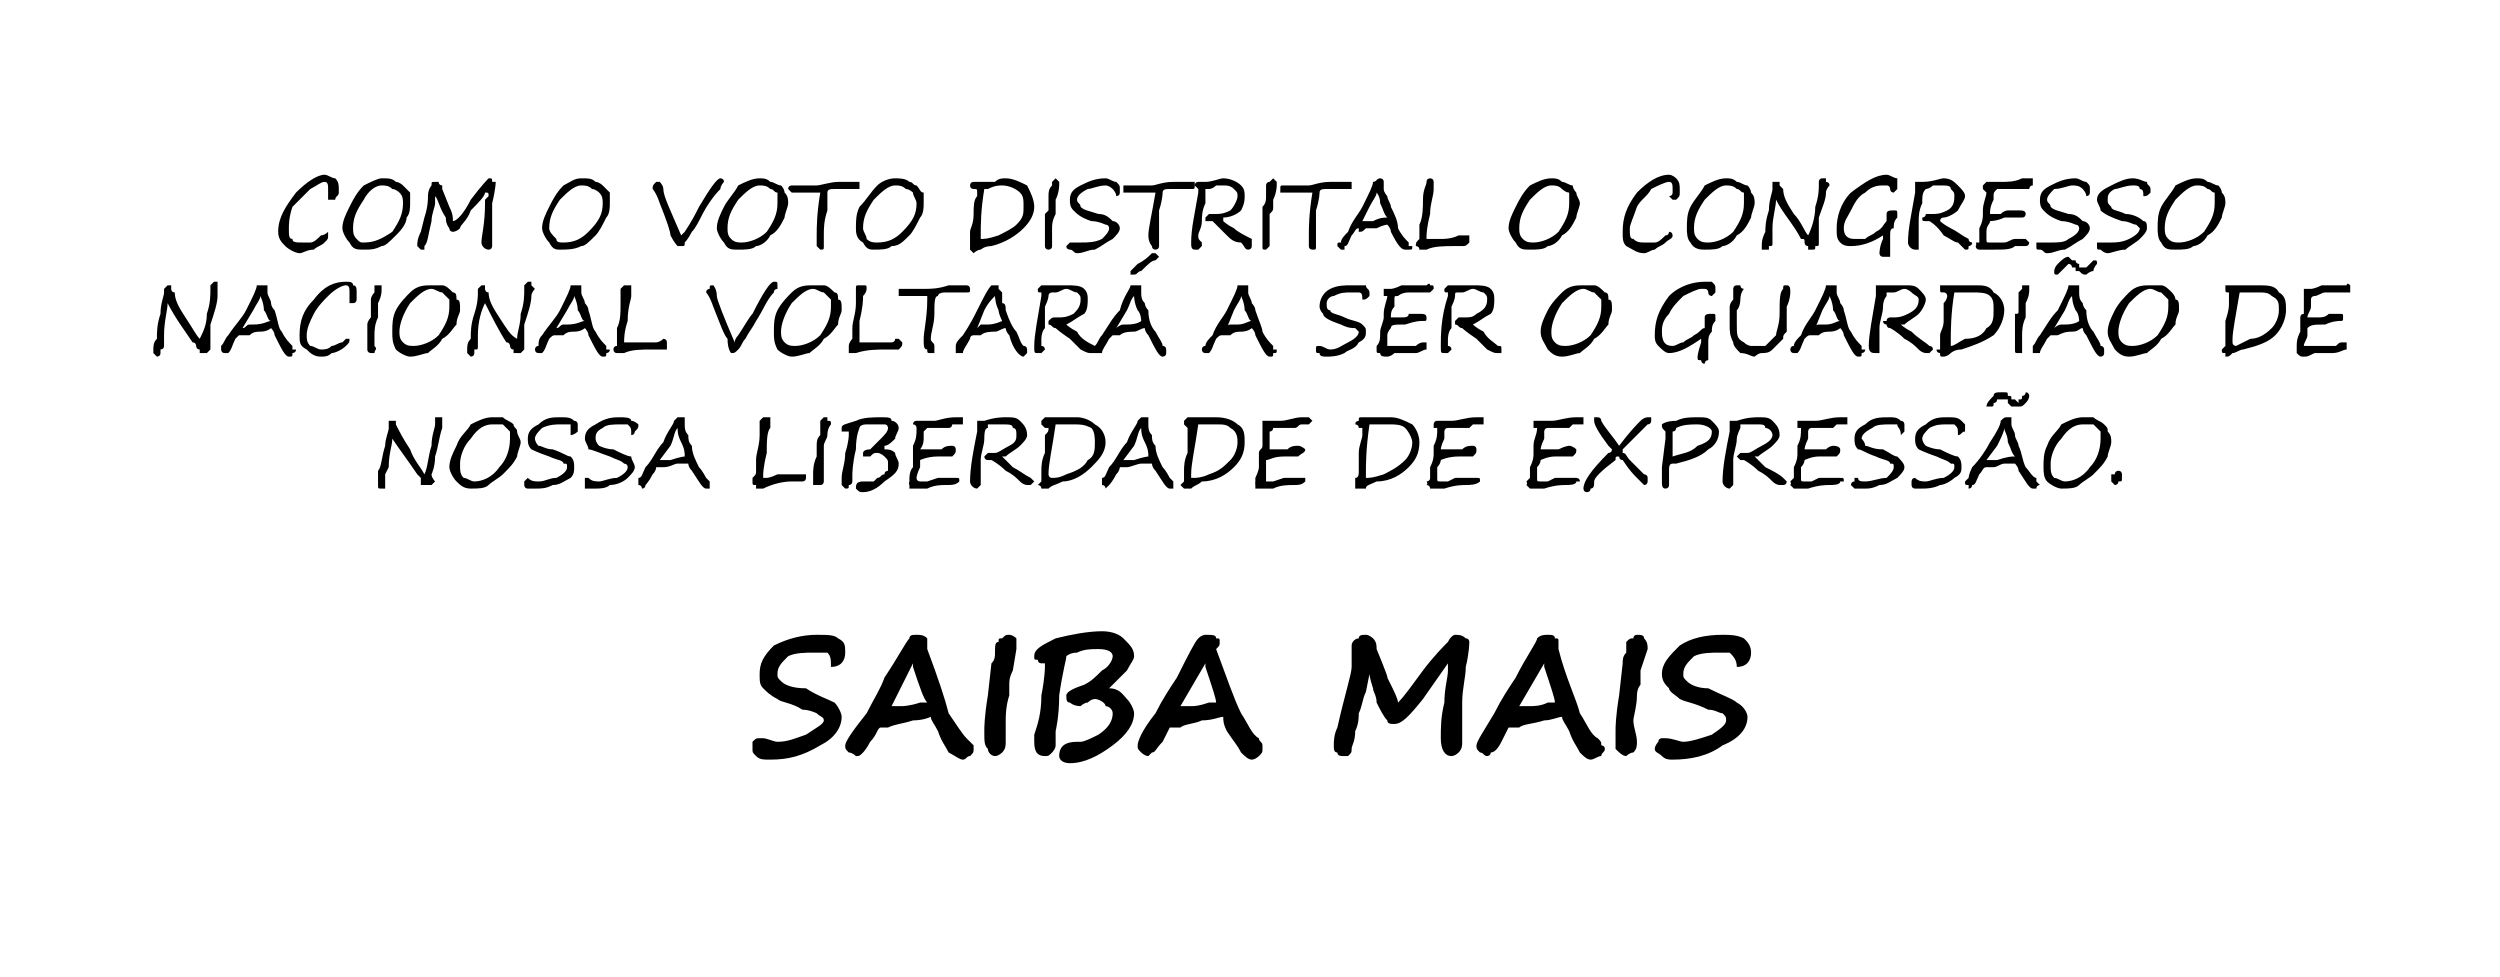 <?xml version="1.0" standalone="no"?><!DOCTYPE svg PUBLIC "-//W3C//DTD SVG 1.1//EN" "http://www.w3.org/Graphics/SVG/1.1/DTD/svg11.dtd"><svg xmlns="http://www.w3.org/2000/svg" version="1.1" width="70.1px" height="27.4px" viewBox="0 0 70.1 27.4">  <desc>COM O VOTO DISTRITAL O CONGRESSO NACIONAL VOLTAR A SER O GUARDI O DE NOSSA LIBERDADE DE EXPRESS O. SAIBA MAIS</desc>  <defs/>  <g id="Polygon15757">    <path d="M 23.7 18.3 C 23.7 18.5 23.6 18.7 23.3 18.7 C 23.3 18.5 23.3 18.4 23.2 18.3 C 23.1 18.3 23 18.3 22.8 18.3 C 22.6 18.3 22.3 18.3 22.1 18.4 C 21.9 18.6 21.8 18.7 21.8 18.9 C 21.8 19 21.8 19 21.9 19.1 C 22 19.2 22.2 19.3 22.6 19.3 C 22.9 19.5 23.2 19.6 23.4 19.7 C 23.5 19.8 23.6 20 23.6 20.1 C 23.6 20.4 23.4 20.7 23 20.9 C 22.5 21.2 22.1 21.3 21.6 21.3 C 21.4 21.3 21.3 21.3 21.2 21.2 C 21.1 21.1 21.1 21.1 21.1 21 C 21.1 20.9 21.1 20.8 21.1 20.8 C 21.2 20.7 21.2 20.7 21.3 20.7 C 21.3 20.7 21.3 20.7 21.4 20.7 C 21.5 20.7 21.7 20.8 21.8 20.8 C 22.1 20.8 22.3 20.7 22.6 20.6 C 22.9 20.4 23.1 20.3 23.1 20.2 C 23.1 20.1 23 20.1 22.9 20 C 22.9 20 22.7 19.9 22.5 19.9 C 22.2 19.7 21.9 19.7 21.8 19.6 C 21.6 19.5 21.5 19.4 21.4 19.3 C 21.3 19.2 21.3 19.1 21.3 18.9 C 21.3 18.6 21.4 18.4 21.7 18.1 C 22.1 17.9 22.5 17.8 22.9 17.8 C 23.2 17.8 23.4 17.8 23.5 17.9 C 23.7 18 23.7 18.1 23.7 18.3 C 23.7 18.3 23.7 18.3 23.7 18.3 Z M 24.8 20.4 C 24.7 20.4 24.7 20.4 24.7 20.4 C 24.6 20.4 24.6 20.6 24.4 20.8 C 24.3 21 24.2 21.1 24.2 21.1 C 24.1 21.2 24.1 21.2 24 21.2 C 24 21.2 23.9 21.1 23.8 21.1 C 23.7 21 23.7 21 23.7 20.9 C 23.7 20.8 23.9 20.5 24.3 20 C 24.5 19.6 24.7 19.3 24.8 19 C 25.2 18.4 25.4 18 25.5 17.9 C 25.5 17.8 25.6 17.8 25.7 17.8 C 25.8 17.8 25.9 17.8 26 17.9 C 26 17.9 26 17.9 26 18 C 26 18.1 26 18.1 26 18.2 C 26.3 19 26.5 19.6 26.6 20 C 26.8 20.3 27 20.6 27.1 20.7 C 27.2 20.8 27.2 20.8 27.3 20.9 C 27.3 20.9 27.3 20.9 27.3 21 C 27.3 21.1 27.3 21.1 27.2 21.2 C 27.1 21.2 27.1 21.3 27 21.3 C 26.9 21.3 26.8 21.2 26.6 21.1 C 26.5 20.9 26.4 20.8 26.3 20.5 C 26.2 20.3 26.1 20.2 26.1 20.1 C 26.1 20.1 26.1 20.1 26.1 20.1 C 26.1 20.1 25.9 20.2 25.6 20.2 C 25.3 20.3 25.1 20.3 24.9 20.4 C 24.9 20.4 24.8 20.4 24.8 20.4 C 24.8 20.4 24.8 20.4 24.8 20.4 Z M 25.8 19.7 C 25.8 19.7 25.9 19.7 26 19.7 C 25.9 19.6 25.8 19.3 25.6 18.7 C 25.6 18.7 25.6 18.6 25.6 18.6 C 25.6 18.6 25 19.8 25 19.8 C 25.1 19.8 25.2 19.8 25.3 19.8 C 25.3 19.8 25.5 19.8 25.8 19.7 C 25.8 19.7 25.8 19.7 25.8 19.7 Z M 28.4 18.8 C 28.3 19 28.3 19.1 28.3 19.2 C 28.3 19.2 28.3 19.3 28.3 19.5 C 28.2 19.8 28.2 20.1 28.2 20.2 C 28.2 20.4 28.2 20.6 28.2 20.8 C 28.2 20.9 28.2 21 28.1 21.1 C 28.1 21.1 28 21.2 27.9 21.2 C 27.8 21.2 27.7 21.1 27.7 21 C 27.6 20.9 27.6 20.8 27.6 20.5 C 27.6 20.4 27.6 20.1 27.7 19.5 C 27.7 19.5 27.8 18.6 27.8 18.6 C 27.9 18.5 27.9 18.4 27.9 18.3 C 27.9 18.1 27.9 18 28 18 C 28 17.9 28 17.9 28.1 17.9 C 28.2 17.8 28.2 17.8 28.3 17.8 C 28.3 17.8 28.4 17.8 28.5 17.9 C 28.5 18 28.5 18.1 28.5 18.2 C 28.5 18.2 28.4 18.8 28.4 18.8 Z M 31.1 19.3 C 31.4 19.3 31.5 19.5 31.6 19.6 C 31.7 19.7 31.8 19.9 31.8 20 C 31.8 20.3 31.6 20.6 31.2 20.9 C 30.8 21.2 30.4 21.4 30 21.4 C 29.8 21.4 29.7 21.3 29.7 21.2 C 29.7 20.9 29.9 20.8 30.2 20.8 C 30.2 20.8 30.3 20.8 30.3 20.8 C 30.4 20.8 30.6 20.7 30.8 20.6 C 31.1 20.4 31.2 20.2 31.2 20 C 31.2 19.9 31.1 19.8 31 19.8 C 31 19.7 30.8 19.6 30.7 19.6 C 30.7 19.6 30.6 19.6 30.5 19.7 C 30.4 19.7 30.3 19.8 30.3 19.8 C 30.1 19.8 30 19.7 30 19.7 C 29.9 19.7 29.9 19.6 29.9 19.5 C 29.9 19.4 30.1 19.3 30.4 19.2 C 30.6 19.1 30.7 19 30.9 18.8 C 31.1 18.7 31.2 18.5 31.2 18.4 C 31.2 18.3 31.1 18.2 30.8 18.2 C 30.6 18.2 30.4 18.2 30.2 18.3 C 30 18.3 29.9 18.4 29.9 18.4 C 29.9 18.5 29.8 18.8 29.7 19.5 C 29.7 20.1 29.6 20.5 29.6 20.5 C 29.6 20.5 29.6 20.9 29.6 20.9 C 29.6 21 29.5 21.1 29.5 21.1 C 29.4 21.2 29.4 21.2 29.3 21.2 C 29.1 21.2 29 21.1 29 20.8 C 29 20.8 29 20.7 29 20.6 C 29.1 20.3 29.2 20 29.2 19.5 C 29.3 19 29.3 18.7 29.3 18.7 C 29.3 18.6 29.3 18.6 29.3 18.6 C 29.3 18.6 29.2 18.6 29.2 18.6 C 29.2 18.6 29.1 18.6 29.1 18.5 C 29 18.5 29 18.5 29 18.4 C 29 18.4 29 18.4 29 18.4 C 29 18.2 29.2 18.1 29.6 17.9 C 30 17.8 30.5 17.7 30.9 17.7 C 31.2 17.7 31.4 17.8 31.5 17.9 C 31.7 18.1 31.8 18.2 31.8 18.4 C 31.8 18.5 31.7 18.6 31.6 18.8 C 31.5 18.9 31.3 19.1 31.1 19.3 Z M 32.9 20.4 C 32.9 20.4 32.8 20.4 32.8 20.4 C 32.8 20.4 32.7 20.6 32.6 20.8 C 32.4 21 32.4 21.1 32.3 21.1 C 32.2 21.2 32.2 21.2 32.2 21.2 C 32.1 21.2 32 21.1 32 21.1 C 31.9 21 31.9 21 31.9 20.9 C 31.9 20.8 32 20.5 32.4 20 C 32.6 19.6 32.8 19.3 33 19 C 33.3 18.4 33.5 18 33.6 17.9 C 33.7 17.8 33.8 17.8 33.8 17.8 C 34 17.8 34.1 17.8 34.1 17.9 C 34.2 17.9 34.2 17.9 34.2 18 C 34.2 18.1 34.2 18.1 34.1 18.2 C 34.4 19 34.6 19.6 34.8 20 C 35 20.3 35.1 20.6 35.3 20.7 C 35.3 20.8 35.4 20.8 35.4 20.9 C 35.4 20.9 35.4 20.9 35.4 21 C 35.4 21.1 35.4 21.1 35.3 21.2 C 35.3 21.2 35.2 21.3 35.1 21.3 C 35 21.3 34.9 21.2 34.8 21.1 C 34.7 20.9 34.6 20.8 34.4 20.5 C 34.3 20.3 34.3 20.2 34.3 20.1 C 34.3 20.1 34.3 20.1 34.3 20.1 C 34.2 20.1 34 20.2 33.7 20.2 C 33.5 20.3 33.2 20.3 33.1 20.4 C 33 20.4 33 20.4 32.9 20.4 C 32.9 20.4 32.9 20.4 32.9 20.4 Z M 33.9 19.7 C 34 19.7 34 19.7 34.1 19.7 C 34.1 19.6 34 19.3 33.8 18.7 C 33.8 18.7 33.8 18.6 33.8 18.6 C 33.8 18.6 33.1 19.8 33.1 19.8 C 33.2 19.8 33.3 19.8 33.4 19.8 C 33.5 19.8 33.6 19.8 33.9 19.7 C 33.9 19.7 33.9 19.7 33.9 19.7 Z M 40.6 18.8 C 40.6 18.7 40.6 18.6 40.6 18.6 C 40.6 18.6 39.9 19.6 39.9 19.6 C 39.5 20.1 39.3 20.3 39.1 20.3 C 39 20.3 38.9 20.3 38.9 20.2 C 38.8 20.1 38.7 19.9 38.6 19.7 C 38.6 19.5 38.5 19.4 38.5 19.3 C 38.4 19 38.4 18.9 38.4 18.9 C 38.4 18.9 38.3 19.4 38.3 19.4 C 38.2 19.6 38.2 19.8 38.1 20 C 38.1 20.1 38.1 20.3 38 20.5 C 38 20.8 37.9 20.9 37.9 21 C 37.9 21.1 37.9 21.1 37.8 21.2 C 37.8 21.2 37.7 21.2 37.7 21.2 C 37.6 21.2 37.5 21.2 37.5 21.1 C 37.4 21.1 37.4 21 37.4 20.9 C 37.4 20.8 37.4 20.6 37.5 20.4 C 37.7 19.5 37.9 18.9 37.9 18.7 C 37.9 18.4 37.9 18.2 37.9 18.1 C 37.9 18 38 17.9 38.1 17.9 C 38.1 17.8 38.2 17.8 38.3 17.8 C 38.4 17.8 38.5 17.9 38.5 17.9 C 38.6 18 38.6 18.1 38.6 18.2 C 38.64 18.17 38.6 18.2 38.6 18.2 C 38.6 18.2 38.95 19.04 38.9 19 C 39.1 19.4 39.2 19.6 39.2 19.7 C 39.4 19.5 39.6 19.2 39.9 18.8 C 40.2 18.4 40.5 18.1 40.6 18 C 40.7 17.8 40.8 17.8 40.8 17.8 C 40.9 17.8 41 17.8 41.1 17.9 C 41.2 17.9 41.2 18 41.2 18 C 41.2 18 41.2 18.3 41.1 18.7 C 41.1 19 41 19.3 41 19.7 C 41 20.1 41 20.3 41 20.3 C 41 20.4 41 20.5 41 20.6 C 41 20.7 41 20.7 41 20.8 C 41 20.9 41 21 40.9 21.1 C 40.9 21.1 40.8 21.2 40.7 21.2 C 40.5 21.2 40.4 21 40.4 20.7 C 40.4 20.4 40.4 20.1 40.5 19.7 C 40.5 19.3 40.6 19 40.6 18.8 C 40.6 18.8 40.6 18.8 40.6 18.8 Z M 42.5 20.4 C 42.4 20.4 42.4 20.4 42.3 20.4 C 42.3 20.4 42.2 20.6 42.1 20.8 C 42 21 41.9 21.1 41.8 21.1 C 41.8 21.2 41.7 21.2 41.7 21.2 C 41.6 21.2 41.6 21.1 41.5 21.1 C 41.4 21 41.4 21 41.4 20.9 C 41.4 20.8 41.6 20.5 41.9 20 C 42.1 19.6 42.3 19.3 42.5 19 C 42.8 18.4 43.1 18 43.1 17.9 C 43.2 17.8 43.3 17.8 43.4 17.8 C 43.5 17.8 43.6 17.8 43.6 17.9 C 43.7 17.9 43.7 17.9 43.7 18 C 43.7 18.1 43.7 18.1 43.7 18.2 C 43.9 19 44.2 19.6 44.3 20 C 44.5 20.3 44.6 20.6 44.8 20.7 C 44.9 20.8 44.9 20.8 44.9 20.9 C 44.9 20.9 45 20.9 45 21 C 45 21.1 44.9 21.1 44.9 21.2 C 44.8 21.2 44.7 21.3 44.6 21.3 C 44.5 21.3 44.4 21.2 44.3 21.1 C 44.2 20.9 44.1 20.8 44 20.5 C 43.9 20.3 43.8 20.2 43.8 20.1 C 43.8 20.1 43.8 20.1 43.8 20.1 C 43.7 20.1 43.5 20.2 43.3 20.2 C 43 20.3 42.7 20.3 42.6 20.4 C 42.5 20.4 42.5 20.4 42.5 20.4 C 42.5 20.4 42.5 20.4 42.5 20.4 Z M 43.4 19.7 C 43.5 19.7 43.6 19.7 43.6 19.7 C 43.6 19.6 43.5 19.3 43.3 18.7 C 43.3 18.7 43.3 18.6 43.3 18.6 C 43.3 18.6 42.6 19.8 42.6 19.8 C 42.7 19.8 42.8 19.8 42.9 19.8 C 43 19.8 43.2 19.8 43.4 19.7 C 43.4 19.7 43.4 19.7 43.4 19.7 Z M 46 18.8 C 46 19 46 19.1 46 19.2 C 46 19.2 45.9 19.3 45.9 19.5 C 45.9 19.8 45.8 20.1 45.8 20.2 C 45.8 20.4 45.9 20.6 45.9 20.8 C 45.9 20.9 45.9 21 45.8 21.1 C 45.7 21.1 45.6 21.2 45.6 21.2 C 45.5 21.2 45.4 21.1 45.3 21 C 45.3 20.9 45.3 20.8 45.3 20.5 C 45.3 20.4 45.3 20.1 45.4 19.5 C 45.4 19.5 45.5 18.6 45.5 18.6 C 45.5 18.5 45.5 18.4 45.6 18.3 C 45.6 18.1 45.6 18 45.6 18 C 45.7 17.9 45.7 17.9 45.8 17.9 C 45.8 17.8 45.9 17.8 45.9 17.8 C 46 17.8 46.1 17.8 46.1 17.9 C 46.2 18 46.2 18.1 46.2 18.2 C 46.2 18.2 46 18.8 46 18.8 Z M 49.1 18.3 C 49.1 18.5 49 18.7 48.7 18.7 C 48.7 18.5 48.6 18.4 48.5 18.3 C 48.5 18.3 48.4 18.3 48.2 18.3 C 48 18.3 47.7 18.3 47.5 18.4 C 47.3 18.6 47.2 18.7 47.2 18.9 C 47.2 19 47.2 19 47.3 19.1 C 47.4 19.2 47.6 19.3 47.9 19.3 C 48.3 19.5 48.6 19.6 48.7 19.7 C 48.9 19.8 49 20 49 20.1 C 49 20.4 48.8 20.7 48.3 20.9 C 47.9 21.2 47.4 21.3 46.9 21.3 C 46.8 21.3 46.7 21.3 46.6 21.2 C 46.5 21.1 46.4 21.1 46.4 21 C 46.4 20.9 46.5 20.8 46.5 20.8 C 46.5 20.7 46.6 20.7 46.6 20.7 C 46.7 20.7 46.7 20.7 46.7 20.7 C 46.9 20.7 47.1 20.8 47.2 20.8 C 47.4 20.8 47.7 20.7 48 20.6 C 48.3 20.4 48.4 20.3 48.4 20.2 C 48.4 20.1 48.4 20.1 48.3 20 C 48.2 20 48.1 19.9 47.9 19.9 C 47.5 19.7 47.3 19.7 47.1 19.6 C 47 19.5 46.8 19.4 46.8 19.3 C 46.7 19.2 46.6 19.1 46.6 18.9 C 46.6 18.6 46.8 18.4 47.1 18.1 C 47.4 17.9 47.8 17.8 48.3 17.8 C 48.5 17.8 48.7 17.8 48.9 17.9 C 49 18 49.1 18.1 49.1 18.3 C 49.1 18.3 49.1 18.3 49.1 18.3 Z " stroke="none" fill="#000"/>  </g>  <g id="Polygon15756">    <path d="M 11.9 13.3 C 12 13.1 12 12.8 12.1 12.5 C 12.1 12.2 12.2 12 12.2 11.9 C 12.2 11.8 12.2 11.8 12.2 11.7 C 12.2 11.7 12.2 11.7 12.2 11.7 C 12.3 11.7 12.3 11.7 12.3 11.7 C 12.4 11.7 12.4 11.7 12.4 11.7 C 12.4 11.8 12.4 11.8 12.4 11.8 C 12.4 11.9 12.4 11.9 12.4 12 C 12.3 12.3 12.3 12.5 12.2 12.8 C 12.2 13.1 12.1 13.3 12.1 13.3 C 12.1 13.4 12.2 13.5 12.2 13.5 C 12.2 13.5 12.1 13.6 12.1 13.6 C 12.1 13.6 12 13.6 12 13.6 C 11.9 13.6 11.9 13.6 11.9 13.6 C 11.9 13.6 11.9 13.6 11.8 13.6 C 11.8 13.5 11.8 13.5 11.8 13.4 C 11.8 13.4 11.8 13.4 11.7 13.3 C 11.5 13 11.2 12.6 11 12.3 C 11 12.5 10.9 12.7 10.9 13.1 C 10.9 13.1 10.8 13.3 10.8 13.3 C 10.8 13.3 10.8 13.4 10.8 13.5 C 10.8 13.5 10.8 13.6 10.8 13.6 C 10.8 13.6 10.8 13.6 10.8 13.7 C 10.7 13.7 10.7 13.7 10.7 13.7 C 10.6 13.7 10.6 13.7 10.6 13.6 C 10.6 13.6 10.6 13.5 10.6 13.5 C 10.6 13.5 10.6 13.3 10.6 13.2 C 10.7 13.1 10.7 12.8 10.8 12.5 C 10.8 12.3 10.9 12.1 10.9 12 C 10.9 12 10.9 11.9 10.9 11.9 C 10.9 11.9 10.9 11.9 10.9 11.8 C 10.9 11.8 10.9 11.8 10.9 11.8 C 10.9 11.8 11 11.8 11 11.8 C 11 11.8 11 11.8 11.1 11.8 C 11.1 11.8 11.1 11.8 11.1 11.8 C 11.1 11.9 11.1 11.9 11.1 11.9 C 11.2 12.1 11.3 12.3 11.5 12.6 C 11.6 12.9 11.8 13.1 11.9 13.3 Z M 13.2 13.7 C 13 13.7 12.9 13.6 12.8 13.5 C 12.7 13.4 12.6 13.2 12.6 13.1 C 12.6 12.9 12.7 12.7 12.8 12.5 C 12.9 12.2 13.1 12.1 13.2 11.9 C 13.4 11.8 13.6 11.7 13.8 11.7 C 13.9 11.7 14 11.7 14.1 11.7 C 14.2 11.8 14.3 11.8 14.4 11.9 C 14.4 12 14.5 12 14.5 12.1 C 14.5 12.2 14.6 12.3 14.6 12.4 C 14.6 12.5 14.5 12.7 14.5 12.8 C 14.4 13 14.3 13.1 14.1 13.3 C 14 13.4 13.8 13.5 13.7 13.6 C 13.6 13.7 13.4 13.7 13.2 13.7 Z M 12.9 13 C 12.9 13.2 12.9 13.3 13 13.4 C 13.1 13.4 13.2 13.5 13.3 13.5 C 13.5 13.5 13.8 13.4 14 13.1 C 14.2 12.9 14.3 12.6 14.3 12.3 C 14.3 12.2 14.3 12.2 14.3 12.1 C 14.2 12 14.2 12 14.1 11.9 C 14 11.9 13.9 11.9 13.8 11.9 C 13.6 11.9 13.4 12 13.2 12.3 C 13 12.5 12.9 12.8 12.9 13 Z M 16 12.2 C 16 12 16 12 16 11.9 C 15.9 11.9 15.8 11.9 15.7 11.9 C 15.6 11.9 15.4 11.9 15.2 12 C 15.1 12.1 15 12.2 15 12.3 C 15 12.3 15 12.4 15.1 12.5 C 15.2 12.5 15.3 12.6 15.5 12.6 C 15.8 12.7 15.9 12.8 16 12.8 C 16.1 12.9 16.1 13 16.1 13.1 C 16.1 13.2 16.1 13.3 16 13.4 C 15.8 13.5 15.7 13.6 15.5 13.6 C 15.3 13.7 15.2 13.7 15 13.7 C 14.9 13.7 14.8 13.7 14.8 13.7 C 14.7 13.7 14.7 13.6 14.7 13.6 C 14.7 13.6 14.7 13.5 14.7 13.5 C 14.7 13.5 14.8 13.4 14.8 13.4 C 14.8 13.4 14.8 13.4 14.8 13.4 C 14.9 13.5 15 13.5 15.1 13.5 C 15.3 13.5 15.4 13.4 15.6 13.4 C 15.8 13.3 15.9 13.2 15.9 13.1 C 15.9 13 15.9 13 15.8 13 C 15.8 12.9 15.6 12.9 15.4 12.8 C 15.1 12.7 14.9 12.6 14.9 12.6 C 14.8 12.5 14.8 12.4 14.8 12.3 C 14.8 12.1 14.9 12 15.1 11.9 C 15.3 11.7 15.5 11.7 15.7 11.7 C 15.9 11.7 16 11.7 16.1 11.8 C 16.2 11.8 16.2 11.9 16.2 11.9 C 16.2 12 16.2 12 16.2 12.1 C 16.2 12.1 16.1 12.2 16 12.2 Z M 17.7 12.2 C 17.7 12 17.7 12 17.6 11.9 C 17.6 11.9 17.5 11.9 17.4 11.9 C 17.2 11.9 17 11.9 16.9 12 C 16.7 12.1 16.7 12.2 16.7 12.3 C 16.7 12.3 16.7 12.4 16.8 12.5 C 16.8 12.5 17 12.6 17.2 12.6 C 17.4 12.7 17.6 12.8 17.7 12.8 C 17.7 12.9 17.8 13 17.8 13.1 C 17.8 13.2 17.7 13.3 17.6 13.4 C 17.5 13.5 17.3 13.6 17.1 13.6 C 17 13.7 16.8 13.7 16.7 13.7 C 16.6 13.7 16.5 13.7 16.4 13.7 C 16.4 13.7 16.4 13.6 16.4 13.6 C 16.4 13.6 16.4 13.5 16.4 13.5 C 16.4 13.5 16.4 13.4 16.4 13.4 C 16.5 13.4 16.5 13.4 16.5 13.4 C 16.6 13.5 16.7 13.5 16.8 13.5 C 16.9 13.5 17.1 13.4 17.3 13.4 C 17.5 13.3 17.6 13.2 17.6 13.1 C 17.6 13 17.5 13 17.5 13 C 17.4 12.9 17.3 12.9 17.1 12.8 C 16.8 12.7 16.6 12.6 16.5 12.6 C 16.5 12.5 16.4 12.4 16.4 12.3 C 16.4 12.1 16.5 12 16.7 11.9 C 17 11.7 17.2 11.7 17.4 11.7 C 17.5 11.7 17.7 11.7 17.7 11.8 C 17.8 11.8 17.9 11.9 17.9 11.9 C 17.9 12 17.9 12 17.8 12.1 C 17.8 12.1 17.8 12.2 17.7 12.2 Z M 19 11.7 C 19.1 11.7 19.1 11.7 19.2 11.7 C 19.2 11.7 19.2 11.8 19.2 11.8 C 19.2 11.8 19.2 11.9 19.2 11.9 C 19.2 11.9 19.2 11.9 19.2 11.9 C 19.2 12 19.2 12.1 19.3 12.2 C 19.3 12.3 19.3 12.4 19.4 12.5 C 19.4 12.7 19.5 12.9 19.6 13.1 C 19.7 13.2 19.8 13.4 19.8 13.4 C 19.9 13.5 19.9 13.5 19.9 13.5 C 19.9 13.5 19.9 13.6 19.9 13.6 C 19.9 13.6 19.9 13.6 19.9 13.7 C 19.9 13.7 19.8 13.7 19.8 13.7 C 19.7 13.7 19.6 13.5 19.4 13.2 C 19.3 13.1 19.3 13 19.3 13 C 19.2 13 19.2 13 19 13 C 18.9 13 18.8 13.1 18.6 13.1 C 18.6 13.1 18.5 13.1 18.5 13.1 C 18.5 13.1 18.5 13.1 18.4 13.1 C 18.4 13.1 18.4 13.1 18.4 13.1 C 18.4 13.1 18.4 13.2 18.3 13.3 C 18.2 13.5 18.1 13.6 18.1 13.6 C 18.1 13.6 18.1 13.7 18 13.7 C 18 13.7 18 13.6 17.9 13.6 C 17.9 13.6 17.9 13.6 17.9 13.5 C 17.9 13.5 17.9 13.5 17.9 13.4 C 18 13.4 18 13.3 18.1 13.1 C 18.3 12.9 18.4 12.6 18.6 12.4 C 18.7 12.1 18.9 11.9 18.9 11.8 C 19 11.7 19 11.7 19 11.7 C 19 11.7 19 11.7 19 11.7 Z M 18.8 12.9 C 19.1 12.8 19.2 12.8 19.2 12.8 C 19.2 12.7 19.2 12.6 19.1 12.4 C 19 12.2 19 12.1 19 12 C 18.9 12.1 18.9 12.3 18.8 12.5 C 18.8 12.5 18.5 12.9 18.5 12.9 C 18.5 12.9 18.6 12.9 18.7 12.9 C 18.7 12.9 18.8 12.9 18.8 12.9 C 18.8 12.9 18.8 12.9 18.8 12.9 Z M 21.1 13.4 C 21.2 13.3 21.2 13.3 21.2 13.2 C 21.2 13.2 21.2 13.1 21.2 12.9 C 21.2 12.7 21.3 12.5 21.3 12.2 C 21.3 12 21.3 11.8 21.3 11.8 C 21.3 11.8 21.4 11.7 21.4 11.7 C 21.4 11.7 21.4 11.7 21.5 11.7 C 21.5 11.7 21.5 11.7 21.6 11.7 C 21.6 11.8 21.6 11.8 21.6 11.8 C 21.6 11.9 21.6 11.9 21.6 12 C 21.5 12.1 21.5 12.4 21.5 12.7 C 21.4 13.1 21.4 13.3 21.4 13.3 C 21.4 13.3 21.4 13.4 21.4 13.4 C 21.4 13.4 21.4 13.4 21.5 13.4 C 21.5 13.4 21.6 13.4 21.8 13.3 C 21.9 13.3 22 13.3 22.3 13.3 C 22.3 13.3 22.4 13.3 22.5 13.3 C 22.5 13.3 22.5 13.3 22.5 13.3 C 22.5 13.3 22.6 13.3 22.6 13.3 C 22.6 13.3 22.6 13.3 22.6 13.4 C 22.6 13.4 22.6 13.5 22.5 13.5 C 22.5 13.5 22.5 13.5 22.4 13.5 C 22.4 13.5 22.4 13.5 22.3 13.5 C 22.3 13.5 22.2 13.5 22.2 13.5 C 21.9 13.5 21.6 13.6 21.4 13.7 C 21.3 13.7 21.3 13.7 21.2 13.7 C 21.2 13.7 21.2 13.7 21.2 13.6 C 21.1 13.6 21.1 13.6 21.1 13.5 C 21.1 13.5 21.1 13.5 21.1 13.4 C 21.1 13.4 21.1 13.4 21.1 13.4 Z M 23.3 11.9 C 23.3 11.9 23.2 12 23.2 12.2 C 23.2 12.3 23.1 12.4 23.1 12.5 C 23.1 12.5 23.1 12.6 23.1 12.6 C 23.1 12.9 23.1 13 23.1 13.1 C 23.1 13.2 23.1 13.3 23.1 13.5 C 23.1 13.5 23.1 13.6 23 13.6 C 23 13.6 23 13.6 22.9 13.6 C 22.9 13.6 22.9 13.6 22.8 13.6 C 22.8 13.5 22.8 13.4 22.8 13.3 C 22.8 13.2 22.8 13 22.9 12.8 C 22.9 12.7 22.9 12.7 22.9 12.7 C 22.9 12.6 22.9 12.6 22.9 12.6 C 22.9 12.5 22.9 12.5 22.9 12.5 C 22.9 12.4 22.9 12.3 23 12.2 C 23 12.1 23 12 23 11.9 C 23 11.8 23 11.8 23 11.8 C 23 11.8 23 11.8 23.1 11.7 C 23.1 11.7 23.1 11.7 23.2 11.7 C 23.2 11.7 23.2 11.7 23.2 11.8 C 23.3 11.8 23.3 11.8 23.3 11.9 Z M 24.8 12.5 C 24.8 12.6 24.8 12.6 24.8 12.6 C 24.9 12.6 25 12.6 25.1 12.7 C 25.1 12.8 25.2 12.9 25.2 13 C 25.2 13.2 25.1 13.3 24.8 13.5 C 24.6 13.7 24.4 13.8 24.2 13.8 C 24.1 13.8 24.1 13.8 24 13.7 C 24 13.7 24 13.7 24 13.7 C 24 13.6 24 13.5 24.2 13.5 C 24.2 13.5 24.3 13.5 24.3 13.5 C 24.4 13.5 24.4 13.5 24.5 13.5 C 24.5 13.5 24.6 13.4 24.6 13.4 C 24.7 13.4 24.7 13.3 24.8 13.3 C 24.8 13.2 24.9 13.2 24.9 13.2 C 24.9 13.1 24.9 13.1 24.9 13 C 24.9 12.9 24.9 12.9 24.8 12.8 C 24.8 12.8 24.7 12.7 24.6 12.7 C 24.5 12.7 24.5 12.7 24.4 12.8 C 24.4 12.8 24.3 12.8 24.3 12.8 C 24.2 12.8 24.2 12.8 24.2 12.8 C 24.2 12.8 24.2 12.7 24.2 12.7 C 24.2 12.7 24.2 12.6 24.4 12.6 C 24.5 12.5 24.6 12.4 24.7 12.3 C 24.8 12.2 24.9 12.1 24.9 12 C 24.9 12 24.9 11.9 24.8 11.9 C 24.8 11.9 24.7 11.9 24.7 11.9 C 24.5 11.9 24.4 11.9 24.3 11.9 C 24.1 11.9 24.1 12 24.1 12 C 24.1 12 24 12.2 24 12.6 C 23.9 13 23.9 13.3 23.9 13.3 C 23.9 13.4 23.9 13.4 23.9 13.5 C 23.9 13.5 23.9 13.6 23.8 13.6 C 23.8 13.7 23.8 13.7 23.7 13.7 C 23.7 13.7 23.7 13.7 23.6 13.6 C 23.6 13.6 23.6 13.5 23.6 13.5 C 23.6 13.5 23.6 13.5 23.6 13.4 C 23.6 13.2 23.7 13 23.7 12.7 C 23.8 12.4 23.8 12.2 23.8 12.2 C 23.8 12.2 23.8 12.1 23.8 12.1 C 23.8 12.1 23.7 12.1 23.7 12.1 C 23.7 12.1 23.7 12.1 23.7 12.1 C 23.7 12.1 23.6 12.1 23.6 12.1 C 23.6 12.1 23.6 12 23.6 12 C 23.6 11.9 23.7 11.9 24 11.8 C 24.2 11.7 24.5 11.7 24.7 11.7 C 24.9 11.7 25 11.7 25 11.8 C 25.1 11.8 25.2 11.9 25.2 12 C 25.2 12.1 25.1 12.2 25.1 12.3 C 25 12.4 24.9 12.5 24.8 12.5 Z M 26.9 11.9 C 26.9 11.9 26.9 11.9 26.9 11.9 C 26.8 11.9 26.8 11.9 26.7 11.9 C 26.7 11.9 26.7 12 26.6 12 C 26.6 12 26.6 12 26.5 12 C 26.5 12 26.4 12 26.3 12 C 26.1 12 26 12 26 12 C 26 12 25.9 12.1 25.9 12.1 C 25.9 12.2 25.9 12.2 25.9 12.3 C 25.9 12.5 25.8 12.6 25.8 12.6 C 25.8 12.6 25.9 12.6 25.9 12.6 C 25.9 12.6 26 12.6 26.1 12.6 C 26.2 12.6 26.3 12.6 26.4 12.6 C 26.5 12.5 26.6 12.5 26.7 12.5 C 26.8 12.5 26.8 12.6 26.8 12.6 C 26.8 12.7 26.8 12.7 26.7 12.8 C 26.7 12.8 26.5 12.8 26.3 12.8 C 26 12.8 25.8 12.9 25.8 12.9 C 25.8 12.9 25.8 13 25.8 13.1 C 25.7 13.3 25.7 13.4 25.7 13.4 C 25.7 13.4 25.7 13.4 25.7 13.4 C 25.7 13.5 25.8 13.5 25.8 13.5 C 25.8 13.5 25.8 13.5 25.8 13.5 C 25.9 13.5 25.9 13.5 26 13.5 C 26 13.5 26.3 13.4 26.3 13.4 C 26.4 13.4 26.4 13.4 26.5 13.4 C 26.7 13.4 26.7 13.4 26.8 13.4 C 26.8 13.4 26.8 13.4 26.8 13.4 C 26.9 13.4 26.9 13.4 26.9 13.5 C 26.9 13.5 26.9 13.5 26.9 13.5 C 26.8 13.6 26.7 13.6 26.5 13.6 C 26.4 13.6 26.2 13.6 26 13.7 C 25.8 13.7 25.7 13.7 25.7 13.7 C 25.6 13.7 25.5 13.7 25.5 13.7 C 25.5 13.7 25.5 13.6 25.5 13.6 C 25.47 13.56 25.5 13.5 25.5 13.5 C 25.5 13.5 25.46 13.51 25.5 13.5 C 25.5 13.5 25.5 13.5 25.5 13.4 C 25.5 13.4 25.5 13.2 25.6 13.1 C 25.6 12.9 25.6 12.8 25.6 12.7 C 25.6 12.6 25.6 12.6 25.6 12.5 C 25.7 12.3 25.7 12.2 25.7 12 C 25.7 12 25.7 12 25.7 12 C 25.7 12 25.7 12 25.7 12 C 25.7 12 25.7 11.9 25.6 11.9 C 25.6 11.9 25.6 11.9 25.6 11.9 C 25.6 11.9 25.6 11.9 25.6 11.9 C 25.6 11.9 25.6 11.8 25.7 11.8 C 25.7 11.8 25.7 11.8 25.7 11.8 C 25.7 11.8 25.7 11.8 25.7 11.8 C 25.8 11.8 25.8 11.8 25.9 11.8 C 25.9 11.8 25.9 11.8 25.9 11.8 C 25.9 11.8 26 11.8 26.2 11.8 C 26.3 11.8 26.5 11.7 26.8 11.7 C 26.8 11.7 26.8 11.7 26.8 11.7 C 26.8 11.7 26.8 11.7 26.8 11.7 C 26.9 11.7 27 11.7 27 11.7 C 27 11.7 27 11.8 27 11.8 C 27 11.8 27 11.9 27 11.9 C 27 11.9 27 11.9 26.9 11.9 Z M 27.6 11.8 C 27.9 11.7 28.1 11.7 28.2 11.7 C 28.4 11.7 28.5 11.7 28.6 11.8 C 28.7 11.9 28.8 12 28.8 12.2 C 28.8 12.3 28.7 12.4 28.6 12.5 C 28.5 12.6 28.3 12.7 28.2 12.8 C 28.1 12.8 28.1 12.8 28.1 12.8 C 28.1 12.8 28.2 12.9 28.4 13.1 C 28.6 13.2 28.7 13.3 28.9 13.4 C 28.9 13.4 29 13.5 29 13.5 C 29 13.5 28.9 13.6 28.9 13.6 C 28.9 13.6 28.9 13.6 28.8 13.6 C 28.8 13.6 28.7 13.6 28.6 13.5 C 28.5 13.4 28.4 13.3 28.2 13.2 C 28 13 27.8 12.9 27.8 12.9 C 27.7 12.9 27.7 12.9 27.7 12.9 C 27.6 12.9 27.6 12.8 27.6 12.8 C 27.6 12.8 27.7 12.7 27.7 12.7 C 27.7 12.7 27.8 12.7 27.8 12.7 C 27.8 12.7 27.8 12.7 27.9 12.7 C 27.9 12.7 27.9 12.7 27.9 12.7 C 28 12.7 28.1 12.6 28.3 12.5 C 28.5 12.4 28.5 12.3 28.5 12.2 C 28.5 12.1 28.5 12 28.4 12 C 28.4 11.9 28.3 11.9 28.1 11.9 C 28.1 11.9 28 11.9 27.9 11.9 C 27.8 11.9 27.7 11.9 27.7 11.9 C 27.7 11.9 27.7 12 27.7 12 C 27.6 12 27.6 12.2 27.6 12.3 C 27.6 12.5 27.5 12.7 27.5 12.9 C 27.5 13.1 27.5 13.2 27.5 13.3 C 27.5 13.3 27.5 13.4 27.5 13.4 C 27.5 13.5 27.5 13.5 27.5 13.6 C 27.5 13.6 27.5 13.6 27.5 13.6 C 27.4 13.7 27.4 13.7 27.4 13.7 C 27.3 13.7 27.2 13.6 27.2 13.5 C 27.2 13.1 27.3 12.6 27.4 12.1 C 27.4 12 27.4 12 27.4 12 C 27.4 12 27.4 12 27.4 12 C 27.4 11.9 27.4 11.9 27.4 11.9 C 27.4 11.8 27.4 11.8 27.4 11.8 C 27.4 11.8 27.5 11.8 27.5 11.8 C 27.5 11.8 27.6 11.8 27.6 11.8 Z M 29.3 12.2 C 29.4 12.1 29.4 12.1 29.4 12 C 29.4 12 29.3 12 29.3 12 C 29.2 11.9 29.2 11.9 29.2 11.9 C 29.2 11.8 29.2 11.8 29.2 11.8 C 29.3 11.7 29.3 11.7 29.3 11.7 C 29.3 11.7 29.5 11.7 29.5 11.7 C 29.6 11.7 29.7 11.7 29.8 11.7 C 30 11.7 30.1 11.7 30.2 11.7 C 30.4 11.7 30.6 11.8 30.7 11.9 C 30.9 12 31 12.2 31 12.4 C 31 12.7 30.8 12.9 30.6 13.1 C 30.4 13.3 30.1 13.5 29.8 13.5 C 29.6 13.6 29.5 13.6 29.4 13.7 C 29.4 13.7 29.3 13.7 29.3 13.7 C 29.2 13.7 29.2 13.7 29.2 13.7 C 29.2 13.6 29.1 13.6 29.1 13.6 C 29.1 13.6 29.1 13.6 29.2 13.5 C 29.2 13.5 29.2 13.4 29.2 13.4 C 29.2 13.4 29.2 13.3 29.2 13.2 C 29.2 13.1 29.2 12.9 29.3 12.7 C 29.3 12.5 29.3 12.3 29.3 12.2 C 29.3 12.2 29.3 12.2 29.3 12.2 Z M 29.7 11.9 C 29.7 11.9 29.6 11.9 29.6 11.9 C 29.5 12.6 29.4 13 29.4 13.3 C 29.4 13.3 29.4 13.4 29.5 13.4 C 29.5 13.4 29.5 13.4 29.5 13.4 C 29.6 13.4 29.7 13.4 29.9 13.3 C 30.2 13.2 30.4 13.1 30.5 12.9 C 30.7 12.8 30.7 12.6 30.7 12.4 C 30.7 12.3 30.7 12.1 30.6 12 C 30.4 11.9 30.3 11.9 30.1 11.9 C 30 11.9 29.9 11.9 29.7 11.9 C 29.7 11.9 29.7 11.9 29.7 11.9 Z M 32 11.7 C 32.1 11.7 32.1 11.7 32.2 11.7 C 32.2 11.7 32.2 11.8 32.2 11.8 C 32.2 11.8 32.2 11.9 32.2 11.9 C 32.2 11.9 32.2 11.9 32.2 11.9 C 32.2 12 32.2 12.1 32.3 12.2 C 32.3 12.3 32.3 12.4 32.4 12.5 C 32.4 12.7 32.5 12.9 32.6 13.1 C 32.7 13.2 32.8 13.4 32.8 13.4 C 32.9 13.5 32.9 13.5 32.9 13.5 C 32.9 13.5 32.9 13.6 32.9 13.6 C 32.9 13.6 32.9 13.6 32.9 13.7 C 32.9 13.7 32.8 13.7 32.8 13.7 C 32.7 13.7 32.6 13.5 32.4 13.2 C 32.3 13.1 32.3 13 32.3 13 C 32.2 13 32.2 13 32 13 C 31.9 13 31.7 13.1 31.6 13.1 C 31.6 13.1 31.5 13.1 31.5 13.1 C 31.5 13.1 31.5 13.1 31.4 13.1 C 31.4 13.1 31.4 13.1 31.4 13.1 C 31.4 13.1 31.4 13.2 31.3 13.3 C 31.2 13.5 31.1 13.6 31.1 13.6 C 31.1 13.6 31 13.7 31 13.7 C 31 13.7 31 13.6 30.9 13.6 C 30.9 13.6 30.9 13.6 30.9 13.5 C 30.9 13.5 30.9 13.5 30.9 13.4 C 31 13.4 31 13.3 31.1 13.1 C 31.3 12.9 31.4 12.6 31.6 12.4 C 31.7 12.1 31.9 11.9 31.9 11.8 C 32 11.7 32 11.7 32 11.7 C 32 11.7 32 11.7 32 11.7 Z M 31.8 12.9 C 32.1 12.8 32.2 12.8 32.2 12.8 C 32.2 12.7 32.2 12.6 32.1 12.4 C 32 12.2 32 12.1 32 12 C 31.9 12.1 31.9 12.3 31.8 12.5 C 31.8 12.5 31.5 12.9 31.5 12.9 C 31.5 12.9 31.6 12.9 31.7 12.9 C 31.7 12.9 31.8 12.9 31.8 12.9 C 31.8 12.9 31.8 12.9 31.8 12.9 Z M 33.3 12.2 C 33.3 12.1 33.3 12.1 33.3 12 C 33.3 12 33.3 12 33.3 12 C 33.2 11.9 33.2 11.9 33.2 11.9 C 33.2 11.8 33.2 11.8 33.2 11.8 C 33.3 11.7 33.3 11.7 33.3 11.7 C 33.3 11.7 33.5 11.7 33.5 11.7 C 33.6 11.7 33.7 11.7 33.8 11.7 C 34 11.7 34.1 11.7 34.1 11.7 C 34.4 11.7 34.6 11.8 34.7 11.9 C 34.9 12 34.9 12.2 34.9 12.4 C 34.9 12.7 34.8 12.9 34.6 13.1 C 34.4 13.3 34.1 13.5 33.7 13.5 C 33.6 13.6 33.5 13.6 33.4 13.7 C 33.4 13.7 33.3 13.7 33.3 13.7 C 33.2 13.7 33.2 13.7 33.2 13.7 C 33.1 13.6 33.1 13.6 33.1 13.6 C 33.1 13.6 33.1 13.6 33.2 13.5 C 33.2 13.5 33.2 13.4 33.2 13.4 C 33.2 13.4 33.2 13.3 33.2 13.2 C 33.2 13.1 33.2 12.9 33.3 12.7 C 33.3 12.5 33.3 12.3 33.3 12.2 C 33.3 12.2 33.3 12.2 33.3 12.2 Z M 33.7 11.9 C 33.7 11.9 33.6 11.9 33.6 11.9 C 33.5 12.6 33.4 13 33.4 13.3 C 33.4 13.3 33.4 13.4 33.4 13.4 C 33.5 13.4 33.5 13.4 33.5 13.4 C 33.5 13.4 33.7 13.4 33.9 13.3 C 34.2 13.2 34.3 13.1 34.5 12.9 C 34.6 12.8 34.7 12.6 34.7 12.4 C 34.7 12.3 34.7 12.1 34.5 12 C 34.4 11.9 34.3 11.9 34.1 11.9 C 34 11.9 33.8 11.9 33.7 11.9 C 33.7 11.9 33.7 11.9 33.7 11.9 Z M 36.7 11.9 C 36.7 11.9 36.6 11.9 36.6 11.9 C 36.6 11.9 36.5 11.9 36.5 11.9 C 36.4 11.9 36.4 12 36.3 12 C 36.3 12 36.3 12 36.3 12 C 36.2 12 36.1 12 36 12 C 35.9 12 35.8 12 35.7 12 C 35.7 12 35.7 12.1 35.6 12.1 C 35.6 12.2 35.6 12.2 35.6 12.3 C 35.6 12.5 35.6 12.6 35.6 12.6 C 35.6 12.6 35.6 12.6 35.6 12.6 C 35.6 12.6 35.7 12.6 35.8 12.6 C 35.9 12.6 36 12.6 36.1 12.6 C 36.2 12.5 36.3 12.5 36.4 12.5 C 36.5 12.5 36.6 12.6 36.6 12.6 C 36.6 12.7 36.5 12.7 36.4 12.8 C 36.4 12.8 36.2 12.8 36 12.8 C 35.7 12.8 35.6 12.9 35.5 12.9 C 35.5 12.9 35.5 13 35.5 13.1 C 35.5 13.3 35.5 13.4 35.5 13.4 C 35.5 13.4 35.5 13.4 35.5 13.4 C 35.5 13.5 35.5 13.5 35.5 13.5 C 35.5 13.5 35.6 13.5 35.6 13.5 C 35.6 13.5 35.7 13.5 35.7 13.5 C 35.7 13.5 36 13.4 36 13.4 C 36.1 13.4 36.2 13.4 36.3 13.4 C 36.4 13.4 36.5 13.4 36.5 13.4 C 36.5 13.4 36.5 13.4 36.6 13.4 C 36.6 13.4 36.6 13.4 36.6 13.5 C 36.6 13.5 36.6 13.5 36.6 13.5 C 36.5 13.6 36.4 13.6 36.3 13.6 C 36.1 13.6 35.9 13.6 35.7 13.7 C 35.6 13.7 35.5 13.7 35.4 13.7 C 35.3 13.7 35.3 13.7 35.2 13.7 C 35.2 13.7 35.2 13.6 35.2 13.6 C 35.19 13.56 35.2 13.5 35.2 13.5 C 35.2 13.5 35.19 13.51 35.2 13.5 C 35.2 13.5 35.2 13.5 35.2 13.4 C 35.2 13.4 35.3 13.2 35.3 13.1 C 35.3 12.9 35.3 12.8 35.3 12.7 C 35.3 12.6 35.4 12.6 35.4 12.5 C 35.4 12.3 35.4 12.2 35.4 12 C 35.4 12 35.4 12 35.4 12 C 35.4 12 35.4 12 35.4 12 C 35.4 12 35.4 11.9 35.4 11.9 C 35.4 11.9 35.4 11.9 35.4 11.9 C 35.4 11.9 35.4 11.9 35.4 11.9 C 35.4 11.9 35.4 11.8 35.4 11.8 C 35.4 11.8 35.4 11.8 35.5 11.8 C 35.5 11.8 35.5 11.8 35.5 11.8 C 35.5 11.8 35.5 11.8 35.6 11.8 C 35.6 11.8 35.6 11.8 35.6 11.8 C 35.6 11.8 35.7 11.8 35.9 11.8 C 36.1 11.8 36.3 11.7 36.5 11.7 C 36.5 11.7 36.5 11.7 36.6 11.7 C 36.6 11.7 36.6 11.7 36.6 11.7 C 36.6 11.7 36.7 11.7 36.7 11.7 C 36.7 11.7 36.8 11.8 36.8 11.8 C 36.8 11.8 36.7 11.9 36.7 11.9 C 36.7 11.9 36.7 11.9 36.7 11.9 Z M 38.2 12.2 C 38.2 12.1 38.2 12.1 38.2 12 C 38.2 12 38.2 12 38.1 12 C 38.1 11.9 38 11.9 38 11.9 C 38 11.8 38.1 11.8 38.1 11.8 C 38.1 11.7 38.1 11.7 38.2 11.7 C 38.2 11.7 38.4 11.7 38.4 11.7 C 38.4 11.7 38.6 11.7 38.7 11.7 C 38.8 11.7 38.9 11.7 39 11.7 C 39.2 11.7 39.4 11.8 39.6 11.9 C 39.7 12 39.8 12.2 39.8 12.4 C 39.8 12.7 39.7 12.9 39.5 13.1 C 39.3 13.3 39 13.5 38.6 13.5 C 38.4 13.6 38.3 13.6 38.3 13.7 C 38.2 13.7 38.2 13.7 38.1 13.7 C 38.1 13.7 38 13.7 38 13.7 C 38 13.6 38 13.6 38 13.6 C 38 13.6 38 13.6 38 13.5 C 38 13.5 38 13.4 38 13.4 C 38.1 13.4 38.1 13.3 38.1 13.2 C 38.1 13.1 38.1 12.9 38.1 12.7 C 38.1 12.5 38.2 12.3 38.2 12.2 C 38.2 12.2 38.2 12.2 38.2 12.2 Z M 38.5 11.9 C 38.5 11.9 38.5 11.9 38.4 11.9 C 38.3 12.6 38.3 13 38.3 13.3 C 38.3 13.3 38.3 13.4 38.3 13.4 C 38.3 13.4 38.3 13.4 38.3 13.4 C 38.4 13.4 38.5 13.4 38.8 13.3 C 39 13.2 39.2 13.1 39.4 12.9 C 39.5 12.8 39.6 12.6 39.6 12.4 C 39.6 12.3 39.5 12.1 39.4 12 C 39.3 11.9 39.1 11.9 39 11.9 C 38.8 11.9 38.7 11.9 38.5 11.9 C 38.5 11.9 38.5 11.9 38.5 11.9 Z M 41.5 11.9 C 41.5 11.9 41.5 11.9 41.5 11.9 C 41.4 11.9 41.4 11.9 41.3 11.9 C 41.3 11.9 41.2 12 41.2 12 C 41.2 12 41.1 12 41.1 12 C 41.1 12 41 12 40.9 12 C 40.7 12 40.6 12 40.6 12 C 40.5 12 40.5 12.1 40.5 12.1 C 40.5 12.2 40.5 12.2 40.5 12.3 C 40.4 12.5 40.4 12.6 40.4 12.6 C 40.4 12.6 40.4 12.6 40.4 12.6 C 40.5 12.6 40.6 12.6 40.7 12.6 C 40.8 12.6 40.9 12.6 41 12.6 C 41.1 12.5 41.2 12.5 41.3 12.5 C 41.4 12.5 41.4 12.6 41.4 12.6 C 41.4 12.7 41.4 12.7 41.3 12.8 C 41.2 12.8 41.1 12.8 40.9 12.8 C 40.6 12.8 40.4 12.9 40.4 12.9 C 40.4 12.9 40.4 13 40.3 13.1 C 40.3 13.3 40.3 13.4 40.3 13.4 C 40.3 13.4 40.3 13.4 40.3 13.4 C 40.3 13.5 40.3 13.5 40.4 13.5 C 40.4 13.5 40.4 13.5 40.4 13.5 C 40.5 13.5 40.5 13.5 40.6 13.5 C 40.6 13.5 40.8 13.4 40.8 13.4 C 40.9 13.4 41 13.4 41.1 13.4 C 41.2 13.4 41.3 13.4 41.3 13.4 C 41.4 13.4 41.4 13.4 41.4 13.4 C 41.5 13.4 41.5 13.4 41.5 13.5 C 41.5 13.5 41.5 13.5 41.5 13.5 C 41.4 13.6 41.2 13.6 41.1 13.6 C 41 13.6 40.8 13.6 40.5 13.7 C 40.4 13.7 40.3 13.7 40.3 13.7 C 40.2 13.7 40.1 13.7 40.1 13.7 C 40.1 13.7 40.1 13.6 40 13.6 C 40.05 13.56 40 13.5 40 13.5 C 40 13.5 40.04 13.51 40 13.5 C 40 13.5 40.1 13.5 40.1 13.4 C 40.1 13.4 40.1 13.2 40.1 13.1 C 40.2 12.9 40.2 12.8 40.2 12.7 C 40.2 12.6 40.2 12.6 40.2 12.5 C 40.3 12.3 40.3 12.2 40.3 12 C 40.3 12 40.3 12 40.3 12 C 40.2 12 40.2 12 40.2 12 C 40.2 12 40.2 11.9 40.2 11.9 C 40.2 11.9 40.2 11.9 40.2 11.9 C 40.2 11.9 40.2 11.9 40.2 11.9 C 40.2 11.9 40.2 11.8 40.3 11.8 C 40.3 11.8 40.3 11.8 40.3 11.8 C 40.3 11.8 40.3 11.8 40.3 11.8 C 40.4 11.8 40.4 11.8 40.4 11.8 C 40.4 11.8 40.5 11.8 40.5 11.8 C 40.5 11.8 40.6 11.8 40.7 11.8 C 40.9 11.8 41.1 11.7 41.4 11.7 C 41.4 11.7 41.4 11.7 41.4 11.7 C 41.4 11.7 41.4 11.7 41.4 11.7 C 41.5 11.7 41.5 11.7 41.6 11.7 C 41.6 11.7 41.6 11.8 41.6 11.8 C 41.6 11.8 41.6 11.9 41.6 11.9 C 41.6 11.9 41.5 11.9 41.5 11.9 Z M 44.3 11.9 C 44.3 11.9 44.3 11.9 44.2 11.9 C 44.2 11.9 44.2 11.9 44.1 11.9 C 44.1 11.9 44 12 44 12 C 44 12 43.9 12 43.9 12 C 43.9 12 43.8 12 43.7 12 C 43.5 12 43.4 12 43.4 12 C 43.3 12 43.3 12.1 43.3 12.1 C 43.3 12.2 43.3 12.2 43.3 12.3 C 43.2 12.5 43.2 12.6 43.2 12.6 C 43.2 12.6 43.2 12.6 43.2 12.6 C 43.3 12.6 43.3 12.6 43.5 12.6 C 43.6 12.6 43.7 12.6 43.7 12.6 C 43.9 12.5 44 12.5 44 12.5 C 44.1 12.5 44.2 12.6 44.2 12.6 C 44.2 12.7 44.2 12.7 44.1 12.8 C 44 12.8 43.9 12.8 43.6 12.8 C 43.4 12.8 43.2 12.9 43.2 12.9 C 43.2 12.9 43.2 13 43.1 13.1 C 43.1 13.3 43.1 13.4 43.1 13.4 C 43.1 13.4 43.1 13.4 43.1 13.4 C 43.1 13.5 43.1 13.5 43.2 13.5 C 43.2 13.5 43.2 13.5 43.2 13.5 C 43.3 13.5 43.3 13.5 43.4 13.5 C 43.4 13.5 43.6 13.4 43.6 13.4 C 43.7 13.4 43.8 13.4 43.9 13.4 C 44 13.4 44.1 13.4 44.1 13.4 C 44.2 13.4 44.2 13.4 44.2 13.4 C 44.2 13.4 44.3 13.4 44.3 13.5 C 44.3 13.5 44.3 13.5 44.2 13.5 C 44.2 13.6 44 13.6 43.9 13.6 C 43.8 13.6 43.6 13.6 43.3 13.7 C 43.2 13.7 43.1 13.7 43.1 13.7 C 43 13.7 42.9 13.7 42.9 13.7 C 42.9 13.7 42.8 13.6 42.8 13.6 C 42.84 13.56 42.8 13.5 42.8 13.5 C 42.8 13.5 42.83 13.51 42.8 13.5 C 42.8 13.5 42.8 13.5 42.9 13.4 C 42.9 13.4 42.9 13.2 42.9 13.1 C 43 12.9 43 12.8 43 12.7 C 43 12.6 43 12.6 43 12.5 C 43 12.3 43.1 12.2 43.1 12 C 43.1 12 43.1 12 43 12 C 43 12 43 12 43 12 C 43 12 43 11.9 43 11.9 C 43 11.9 43 11.9 43 11.9 C 43 11.9 43 11.9 43 11.9 C 43 11.9 43 11.8 43 11.8 C 43.1 11.8 43.1 11.8 43.1 11.8 C 43.1 11.8 43.1 11.8 43.1 11.8 C 43.1 11.8 43.2 11.8 43.2 11.8 C 43.2 11.8 43.2 11.8 43.2 11.8 C 43.3 11.8 43.4 11.8 43.5 11.8 C 43.7 11.8 43.9 11.7 44.2 11.7 C 44.2 11.7 44.2 11.7 44.2 11.7 C 44.2 11.7 44.2 11.7 44.2 11.7 C 44.3 11.7 44.3 11.7 44.4 11.7 C 44.4 11.7 44.4 11.8 44.4 11.8 C 44.4 11.8 44.4 11.9 44.4 11.9 C 44.3 11.9 44.3 11.9 44.3 11.9 Z M 44.9 11.8 C 45 12 45.2 12.2 45.4 12.5 C 45.7 12.1 45.9 11.9 46 11.8 C 46.1 11.7 46.2 11.7 46.2 11.7 C 46.2 11.7 46.2 11.7 46.3 11.7 C 46.3 11.7 46.3 11.8 46.3 11.8 C 46.3 11.8 46.3 11.9 46.2 11.9 C 46.1 12 45.9 12.2 45.8 12.3 C 45.6 12.5 45.5 12.6 45.5 12.6 C 45.5 12.7 45.5 12.7 45.5 12.7 C 45.6 12.7 45.6 12.8 45.7 12.9 C 45.8 13 45.9 13.1 45.9 13.1 C 46 13.2 46 13.2 46.1 13.3 C 46.1 13.3 46.2 13.3 46.2 13.4 C 46.2 13.4 46.2 13.4 46.2 13.5 C 46.2 13.5 46.2 13.5 46.2 13.5 C 46.2 13.5 46.2 13.6 46.1 13.6 C 46.1 13.6 46 13.5 45.9 13.4 C 45.8 13.3 45.7 13.2 45.5 12.9 C 45.4 12.9 45.4 12.8 45.4 12.8 C 45.3 12.8 45.3 12.8 45.3 12.9 C 44.9 13.2 44.7 13.4 44.7 13.5 C 44.7 13.6 44.7 13.7 44.6 13.7 C 44.6 13.8 44.5 13.8 44.5 13.8 C 44.4 13.8 44.4 13.7 44.4 13.7 C 44.4 13.5 44.6 13.2 45.1 12.7 C 45.2 12.7 45.2 12.6 45.2 12.6 C 45.2 12.6 45.2 12.6 45.1 12.5 C 44.8 12.1 44.7 11.9 44.7 11.8 C 44.7 11.8 44.7 11.7 44.7 11.7 C 44.7 11.7 44.8 11.7 44.8 11.7 C 44.8 11.7 44.9 11.7 44.9 11.8 C 44.9 11.8 44.9 11.8 44.9 11.8 Z M 46.7 12.1 C 46.6 12 46.6 12 46.6 11.9 C 46.6 11.9 46.7 11.8 47 11.8 C 47.2 11.7 47.4 11.7 47.6 11.7 C 47.8 11.7 47.9 11.7 48 11.8 C 48.1 11.9 48.2 12 48.2 12.1 C 48.2 12.3 48.1 12.5 47.9 12.6 C 47.7 12.8 47.4 12.9 47 13 C 46.9 13 46.9 13 46.9 13 C 46.8 13 46.8 13.1 46.8 13.2 C 46.8 13.4 46.8 13.5 46.8 13.5 C 46.8 13.6 46.8 13.6 46.8 13.6 C 46.8 13.7 46.7 13.7 46.7 13.7 C 46.6 13.7 46.6 13.6 46.6 13.5 C 46.6 13.5 46.6 13.3 46.6 13.1 C 46.6 13.1 46.7 12.3 46.7 12.3 C 46.7 12.3 46.7 12.2 46.7 12.2 C 46.7 12.1 46.7 12.1 46.7 12.1 Z M 47.6 11.9 C 47.4 11.9 47.2 11.9 47 12 C 47 12 47 12.1 46.9 12.1 C 46.9 12.2 46.9 12.4 46.9 12.5 C 46.9 12.6 46.9 12.7 46.9 12.8 C 47.2 12.7 47.4 12.7 47.6 12.5 C 47.9 12.4 48 12.3 48 12.1 C 48 12 47.8 11.9 47.6 11.9 C 47.6 11.9 47.6 11.9 47.6 11.9 Z M 48.7 11.8 C 49 11.7 49.2 11.7 49.3 11.7 C 49.5 11.7 49.6 11.7 49.7 11.8 C 49.8 11.9 49.9 12 49.9 12.2 C 49.9 12.3 49.8 12.4 49.7 12.5 C 49.6 12.6 49.4 12.7 49.3 12.8 C 49.2 12.8 49.2 12.8 49.2 12.8 C 49.2 12.8 49.3 12.9 49.5 13.1 C 49.7 13.2 49.9 13.3 50 13.4 C 50 13.4 50.1 13.5 50.1 13.5 C 50.1 13.5 50.1 13.6 50 13.6 C 50 13.6 50 13.6 49.9 13.6 C 49.9 13.6 49.8 13.6 49.7 13.5 C 49.6 13.4 49.5 13.3 49.3 13.2 C 49.1 13 48.9 12.9 48.9 12.9 C 48.8 12.9 48.8 12.9 48.8 12.9 C 48.8 12.9 48.7 12.8 48.7 12.8 C 48.7 12.8 48.8 12.7 48.8 12.7 C 48.8 12.7 48.9 12.7 48.9 12.7 C 48.9 12.7 48.9 12.7 49 12.7 C 49 12.7 49 12.7 49 12.7 C 49.1 12.7 49.2 12.6 49.4 12.5 C 49.6 12.4 49.7 12.3 49.7 12.2 C 49.7 12.1 49.6 12 49.5 12 C 49.5 11.9 49.4 11.9 49.3 11.9 C 49.2 11.9 49.1 11.9 49 11.9 C 48.9 11.9 48.9 11.9 48.8 11.9 C 48.8 11.9 48.8 12 48.8 12 C 48.8 12 48.7 12.2 48.7 12.3 C 48.7 12.5 48.6 12.7 48.6 12.9 C 48.6 13.1 48.6 13.2 48.6 13.3 C 48.6 13.3 48.6 13.4 48.6 13.4 C 48.6 13.5 48.6 13.5 48.6 13.6 C 48.6 13.6 48.6 13.6 48.6 13.6 C 48.5 13.7 48.5 13.7 48.5 13.7 C 48.4 13.7 48.3 13.6 48.3 13.5 C 48.3 13.1 48.4 12.6 48.5 12.1 C 48.5 12 48.5 12 48.5 12 C 48.5 12 48.5 12 48.5 12 C 48.5 11.9 48.5 11.9 48.5 11.9 C 48.5 11.8 48.5 11.8 48.5 11.8 C 48.6 11.8 48.6 11.8 48.6 11.8 C 48.6 11.8 48.7 11.8 48.7 11.8 Z M 51.7 11.9 C 51.7 11.9 51.7 11.9 51.7 11.9 C 51.6 11.9 51.6 11.9 51.5 11.9 C 51.5 11.9 51.4 12 51.4 12 C 51.4 12 51.3 12 51.3 12 C 51.3 12 51.2 12 51.1 12 C 50.9 12 50.8 12 50.8 12 C 50.7 12 50.7 12.1 50.7 12.1 C 50.7 12.2 50.7 12.2 50.7 12.3 C 50.6 12.5 50.6 12.6 50.6 12.6 C 50.6 12.6 50.6 12.6 50.6 12.6 C 50.7 12.6 50.8 12.6 50.9 12.6 C 51 12.6 51.1 12.6 51.2 12.6 C 51.3 12.5 51.4 12.5 51.4 12.5 C 51.6 12.5 51.6 12.6 51.6 12.6 C 51.6 12.7 51.6 12.7 51.5 12.8 C 51.4 12.8 51.3 12.8 51 12.8 C 50.8 12.8 50.6 12.9 50.6 12.9 C 50.6 12.9 50.6 13 50.5 13.1 C 50.5 13.3 50.5 13.4 50.5 13.4 C 50.5 13.4 50.5 13.4 50.5 13.4 C 50.5 13.5 50.5 13.5 50.6 13.5 C 50.6 13.5 50.6 13.5 50.6 13.5 C 50.7 13.5 50.7 13.5 50.8 13.5 C 50.8 13.5 51 13.4 51 13.4 C 51.1 13.4 51.2 13.4 51.3 13.4 C 51.4 13.4 51.5 13.4 51.5 13.4 C 51.6 13.4 51.6 13.4 51.6 13.4 C 51.7 13.4 51.7 13.4 51.7 13.5 C 51.7 13.5 51.7 13.5 51.6 13.5 C 51.6 13.6 51.4 13.6 51.3 13.6 C 51.2 13.6 51 13.6 50.7 13.7 C 50.6 13.7 50.5 13.7 50.5 13.7 C 50.4 13.7 50.3 13.7 50.3 13.7 C 50.3 13.7 50.2 13.6 50.2 13.6 C 50.24 13.56 50.2 13.5 50.2 13.5 C 50.2 13.5 50.24 13.51 50.2 13.5 C 50.2 13.5 50.2 13.5 50.3 13.4 C 50.3 13.4 50.3 13.2 50.3 13.1 C 50.4 12.9 50.4 12.8 50.4 12.7 C 50.4 12.6 50.4 12.6 50.4 12.5 C 50.5 12.3 50.5 12.2 50.5 12 C 50.5 12 50.5 12 50.4 12 C 50.4 12 50.4 12 50.4 12 C 50.4 12 50.4 11.9 50.4 11.9 C 50.4 11.9 50.4 11.9 50.4 11.9 C 50.4 11.9 50.4 11.9 50.4 11.9 C 50.4 11.9 50.4 11.8 50.4 11.8 C 50.5 11.8 50.5 11.8 50.5 11.8 C 50.5 11.8 50.5 11.8 50.5 11.8 C 50.6 11.8 50.6 11.8 50.6 11.8 C 50.6 11.8 50.7 11.8 50.7 11.8 C 50.7 11.8 50.8 11.8 50.9 11.8 C 51.1 11.8 51.3 11.7 51.6 11.7 C 51.6 11.7 51.6 11.7 51.6 11.7 C 51.6 11.7 51.6 11.7 51.6 11.7 C 51.7 11.7 51.7 11.7 51.8 11.7 C 51.8 11.7 51.8 11.8 51.8 11.8 C 51.8 11.8 51.8 11.9 51.8 11.9 C 51.8 11.9 51.7 11.9 51.7 11.9 Z M 53.3 12.2 C 53.3 12 53.2 12 53.2 11.9 C 53.1 11.9 53 11.9 53 11.9 C 52.8 11.9 52.6 11.9 52.5 12 C 52.3 12.1 52.2 12.2 52.2 12.3 C 52.2 12.3 52.3 12.4 52.3 12.5 C 52.4 12.5 52.5 12.6 52.8 12.6 C 53 12.7 53.1 12.8 53.2 12.8 C 53.3 12.9 53.4 13 53.4 13.1 C 53.4 13.2 53.3 13.3 53.2 13.4 C 53 13.5 52.9 13.6 52.7 13.6 C 52.5 13.7 52.4 13.7 52.3 13.7 C 52.1 13.7 52.1 13.7 52 13.7 C 52 13.7 51.9 13.6 51.9 13.6 C 51.9 13.6 51.9 13.5 52 13.5 C 52 13.5 52 13.4 52 13.4 C 52 13.4 52 13.4 52.1 13.4 C 52.1 13.5 52.2 13.5 52.3 13.5 C 52.5 13.5 52.7 13.4 52.9 13.4 C 53 13.3 53.1 13.2 53.1 13.1 C 53.1 13 53.1 13 53 13 C 53 12.9 52.8 12.9 52.6 12.8 C 52.3 12.7 52.2 12.6 52.1 12.6 C 52 12.5 52 12.4 52 12.3 C 52 12.1 52.1 12 52.3 11.9 C 52.5 11.7 52.7 11.7 53 11.7 C 53.1 11.7 53.2 11.7 53.3 11.8 C 53.4 11.8 53.4 11.9 53.4 11.9 C 53.4 12 53.4 12 53.4 12.1 C 53.4 12.1 53.3 12.2 53.3 12.2 Z M 54.9 12.2 C 54.9 12 54.9 12 54.8 11.9 C 54.8 11.9 54.7 11.9 54.6 11.9 C 54.4 11.9 54.3 11.9 54.1 12 C 54 12.1 53.9 12.2 53.9 12.3 C 53.9 12.3 53.9 12.4 54 12.5 C 54 12.5 54.2 12.6 54.4 12.6 C 54.6 12.7 54.8 12.8 54.9 12.8 C 55 12.9 55 13 55 13.1 C 55 13.2 55 13.3 54.8 13.4 C 54.7 13.5 54.5 13.6 54.4 13.6 C 54.2 13.7 54 13.7 53.9 13.7 C 53.8 13.7 53.7 13.7 53.7 13.7 C 53.6 13.7 53.6 13.6 53.6 13.6 C 53.6 13.6 53.6 13.5 53.6 13.5 C 53.6 13.5 53.6 13.4 53.7 13.4 C 53.7 13.4 53.7 13.4 53.7 13.4 C 53.8 13.5 53.9 13.5 54 13.5 C 54.1 13.5 54.3 13.4 54.5 13.4 C 54.7 13.3 54.8 13.2 54.8 13.1 C 54.8 13 54.8 13 54.7 13 C 54.6 12.9 54.5 12.9 54.3 12.8 C 54 12.7 53.8 12.6 53.8 12.6 C 53.7 12.5 53.7 12.4 53.7 12.3 C 53.7 12.1 53.8 12 54 11.9 C 54.2 11.7 54.4 11.7 54.6 11.7 C 54.8 11.7 54.9 11.7 55 11.8 C 55 11.8 55.1 11.9 55.1 11.9 C 55.1 12 55.1 12 55.1 12.1 C 55 12.1 55 12.2 54.9 12.2 Z M 56.3 11.7 C 56.3 11.7 56.4 11.7 56.4 11.7 C 56.4 11.7 56.4 11.8 56.4 11.8 C 56.4 11.8 56.4 11.9 56.4 11.9 C 56.4 11.9 56.4 11.9 56.4 11.9 C 56.4 12 56.5 12.1 56.5 12.2 C 56.5 12.3 56.6 12.4 56.6 12.5 C 56.7 12.7 56.7 12.9 56.8 13.1 C 56.9 13.2 57 13.4 57.1 13.4 C 57.1 13.5 57.1 13.5 57.1 13.5 C 57.1 13.5 57.2 13.6 57.2 13.6 C 57.2 13.6 57.1 13.6 57.1 13.7 C 57.1 13.7 57.1 13.7 57 13.7 C 56.9 13.7 56.8 13.5 56.6 13.2 C 56.6 13.1 56.5 13 56.5 13 C 56.5 13 56.4 13 56.2 13 C 56.1 13 56 13.1 55.9 13.1 C 55.8 13.1 55.8 13.1 55.7 13.1 C 55.7 13.1 55.7 13.1 55.7 13.1 C 55.7 13.1 55.7 13.1 55.7 13.1 C 55.6 13.1 55.6 13.2 55.5 13.3 C 55.4 13.5 55.4 13.6 55.3 13.6 C 55.3 13.6 55.3 13.7 55.2 13.7 C 55.2 13.7 55.2 13.6 55.2 13.6 C 55.1 13.6 55.1 13.6 55.1 13.5 C 55.1 13.5 55.1 13.5 55.2 13.4 C 55.2 13.4 55.2 13.3 55.3 13.1 C 55.5 12.9 55.7 12.6 55.8 12.4 C 56 12.1 56.1 11.9 56.1 11.8 C 56.2 11.7 56.2 11.7 56.3 11.7 C 56.3 11.7 56.3 11.7 56.3 11.7 Z M 56 12.9 C 56.3 12.8 56.4 12.8 56.5 12.8 C 56.4 12.7 56.4 12.6 56.3 12.4 C 56.3 12.2 56.2 12.1 56.2 12 C 56.2 12.1 56.1 12.3 56 12.5 C 56 12.5 55.7 12.9 55.7 12.9 C 55.8 12.9 55.8 12.9 55.9 12.9 C 55.9 12.9 56 12.9 56 12.9 C 56 12.9 56 12.9 56 12.9 Z M 56.3 11.3 C 56.3 11.3 56.3 11.3 56.3 11.3 C 56.3 11.3 56.3 11.3 56.3 11.2 C 56.2 11.2 56.2 11.2 56.1 11.2 C 56.1 11.2 56.1 11.2 56 11.2 C 56 11.2 56 11.3 55.9 11.3 C 55.9 11.4 55.9 11.4 55.8 11.4 C 55.8 11.4 55.8 11.4 55.8 11.4 C 55.7 11.4 55.7 11.4 55.7 11.4 C 55.7 11.3 55.8 11.2 55.9 11.1 C 55.9 11 56 11 56.1 11 C 56.2 11 56.2 11 56.2 11 C 56.3 11 56.3 11 56.3 11.1 C 56.4 11.1 56.4 11.1 56.4 11.2 C 56.4 11.2 56.4 11.2 56.5 11.2 C 56.5 11.2 56.6 11.3 56.6 11.3 C 56.6 11.3 56.6 11.2 56.6 11.2 C 56.7 11.2 56.7 11.2 56.7 11.1 C 56.8 11.1 56.8 11 56.8 11 C 56.9 11 56.9 11.1 56.9 11.1 C 56.9 11.1 56.9 11.2 56.8 11.3 C 56.7 11.4 56.7 11.4 56.6 11.4 C 56.5 11.4 56.5 11.4 56.4 11.4 C 56.4 11.4 56.3 11.3 56.3 11.3 C 56.3 11.3 56.3 11.3 56.3 11.3 Z M 57.8 13.7 C 57.7 13.7 57.5 13.6 57.4 13.5 C 57.3 13.4 57.3 13.2 57.3 13.1 C 57.3 12.9 57.3 12.7 57.4 12.5 C 57.5 12.2 57.7 12.1 57.8 11.9 C 58 11.8 58.2 11.7 58.4 11.7 C 58.5 11.7 58.6 11.7 58.7 11.7 C 58.8 11.8 58.9 11.8 59 11.9 C 59.1 12 59.1 12 59.1 12.1 C 59.2 12.2 59.2 12.3 59.2 12.4 C 59.2 12.5 59.1 12.7 59.1 12.8 C 59 13 58.9 13.1 58.7 13.3 C 58.6 13.4 58.4 13.5 58.3 13.6 C 58.2 13.7 58 13.7 57.8 13.7 Z M 57.5 13 C 57.5 13.2 57.5 13.3 57.6 13.4 C 57.7 13.4 57.8 13.5 57.9 13.5 C 58.1 13.5 58.4 13.4 58.6 13.1 C 58.8 12.9 58.9 12.6 58.9 12.3 C 58.9 12.2 58.9 12.2 58.9 12.1 C 58.8 12 58.8 12 58.7 11.9 C 58.6 11.9 58.5 11.9 58.4 11.9 C 58.2 11.9 58 12 57.8 12.3 C 57.6 12.5 57.5 12.8 57.5 13 Z M 59.4 13.2 C 59.4 13.2 59.4 13.2 59.4 13.2 C 59.5 13.2 59.5 13.3 59.5 13.3 C 59.5 13.3 59.5 13.3 59.5 13.3 C 59.5 13.4 59.5 13.4 59.5 13.4 C 59.5 13.5 59.5 13.5 59.4 13.5 C 59.4 13.6 59.3 13.6 59.3 13.6 C 59.3 13.6 59.3 13.6 59.2 13.5 C 59.2 13.5 59.2 13.5 59.2 13.4 C 59.2 13.3 59.2 13.3 59.2 13.3 C 59.2 13.3 59.3 13.3 59.3 13.3 C 59.3 13.2 59.4 13.2 59.4 13.2 Z " stroke="none" fill="#000"/>  </g>  <g id="Polygon15755">    <path d="M 5.6 9.5 C 5.7 9.3 5.8 9.1 5.8 8.8 C 5.9 8.5 5.9 8.3 5.9 8.1 C 5.9 8.1 5.9 8 5.9 8 C 5.9 8 5.9 8 6 7.9 C 6 7.9 6 7.9 6.1 7.9 C 6.1 7.9 6.1 7.9 6.1 8 C 6.1 8 6.1 8.1 6.1 8.1 C 6.1 8.1 6.1 8.2 6.1 8.3 C 6.1 8.5 6 8.8 5.9 9.1 C 5.9 9.4 5.9 9.5 5.9 9.6 C 5.9 9.7 5.9 9.7 5.9 9.8 C 5.9 9.8 5.9 9.8 5.8 9.9 C 5.8 9.9 5.8 9.9 5.7 9.9 C 5.7 9.9 5.6 9.9 5.6 9.9 C 5.6 9.9 5.6 9.9 5.6 9.8 C 5.5 9.8 5.5 9.7 5.5 9.7 C 5.5 9.7 5.5 9.6 5.4 9.6 C 5.2 9.3 4.9 8.9 4.7 8.5 C 4.7 8.7 4.6 9 4.6 9.4 C 4.6 9.4 4.6 9.6 4.6 9.6 C 4.6 9.6 4.6 9.6 4.6 9.7 C 4.6 9.8 4.5 9.8 4.5 9.8 C 4.5 9.9 4.5 9.9 4.5 9.9 C 4.5 10 4.4 10 4.4 10 C 4.4 10 4.3 9.9 4.3 9.9 C 4.3 9.8 4.3 9.8 4.3 9.8 C 4.3 9.7 4.3 9.6 4.4 9.5 C 4.4 9.3 4.4 9.1 4.5 8.8 C 4.5 8.5 4.6 8.3 4.6 8.2 C 4.6 8.2 4.6 8.2 4.6 8.2 C 4.6 8.1 4.6 8.1 4.6 8.1 C 4.6 8.1 4.6 8.1 4.6 8.1 C 4.7 8 4.7 8 4.7 8 C 4.7 8 4.8 8 4.8 8 C 4.8 8.1 4.8 8.1 4.8 8.1 C 4.8 8.1 4.8 8.2 4.9 8.2 C 4.9 8.4 5 8.6 5.2 8.9 C 5.4 9.2 5.5 9.4 5.6 9.5 Z M 7.3 8 C 7.4 8 7.4 8 7.5 8 C 7.5 8 7.5 8 7.5 8.1 C 7.5 8.1 7.5 8.1 7.5 8.1 C 7.5 8.1 7.5 8.2 7.5 8.2 C 7.5 8.3 7.6 8.4 7.6 8.5 C 7.6 8.5 7.6 8.6 7.7 8.7 C 7.8 9 7.8 9.2 7.9 9.3 C 8 9.5 8.1 9.6 8.2 9.7 C 8.2 9.7 8.2 9.8 8.2 9.8 C 8.2 9.8 8.3 9.8 8.3 9.8 C 8.3 9.9 8.2 9.9 8.2 9.9 C 8.2 10 8.2 10 8.1 10 C 8 10 7.9 9.8 7.7 9.4 C 7.7 9.3 7.6 9.2 7.6 9.2 C 7.6 9.2 7.5 9.3 7.3 9.3 C 7.2 9.3 7.1 9.3 7 9.4 C 6.9 9.4 6.8 9.4 6.8 9.4 C 6.8 9.4 6.8 9.4 6.8 9.4 C 6.8 9.4 6.8 9.4 6.7 9.4 C 6.7 9.4 6.7 9.4 6.6 9.5 C 6.5 9.7 6.5 9.8 6.4 9.9 C 6.4 9.9 6.4 9.9 6.3 9.9 C 6.3 9.9 6.3 9.9 6.3 9.9 C 6.2 9.9 6.2 9.8 6.2 9.8 C 6.2 9.8 6.2 9.7 6.2 9.7 C 6.3 9.6 6.3 9.5 6.4 9.4 C 6.6 9.1 6.8 8.9 6.9 8.7 C 7.1 8.3 7.2 8.1 7.2 8 C 7.3 8 7.3 8 7.3 8 C 7.3 8 7.3 8 7.3 8 Z M 7.1 9.1 C 7.4 9.1 7.5 9 7.6 9 C 7.5 9 7.5 8.8 7.4 8.7 C 7.4 8.5 7.3 8.3 7.3 8.3 C 7.3 8.4 7.2 8.5 7.1 8.7 C 7.1 8.7 6.8 9.2 6.8 9.2 C 6.9 9.2 6.9 9.1 7 9.1 C 7 9.1 7.1 9.1 7.1 9.1 C 7.1 9.1 7.1 9.1 7.1 9.1 Z M 9.6 9.6 C 9.7 9.5 9.7 9.5 9.7 9.5 C 9.8 9.5 9.8 9.5 9.8 9.5 C 9.8 9.6 9.8 9.6 9.7 9.7 C 9.6 9.8 9.4 9.9 9.3 9.9 C 9.2 10 9.1 10 9 10 C 8.8 10 8.7 9.9 8.6 9.8 C 8.4 9.7 8.4 9.6 8.4 9.4 C 8.4 9 8.5 8.7 8.8 8.4 C 9.1 8 9.4 7.9 9.7 7.9 C 9.8 7.9 9.9 7.9 9.9 8 C 10 8 10 8.1 10 8.2 C 10 8.3 10 8.3 10 8.4 C 10 8.4 10 8.5 9.9 8.5 C 9.9 8.5 9.9 8.5 9.8 8.5 C 9.8 8.5 9.8 8.5 9.8 8.5 C 9.8 8.5 9.8 8.5 9.8 8.4 C 9.8 8.4 9.8 8.4 9.8 8.3 C 9.8 8.3 9.8 8.2 9.8 8.2 C 9.8 8.1 9.8 8 9.7 8 C 9.6 8 9.4 8.1 9.2 8.3 C 9.1 8.4 8.9 8.6 8.8 8.8 C 8.7 9 8.6 9.2 8.6 9.4 C 8.6 9.5 8.6 9.6 8.7 9.7 C 8.8 9.7 8.9 9.8 9 9.8 C 9.1 9.8 9.2 9.8 9.3 9.7 C 9.4 9.7 9.5 9.6 9.6 9.6 C 9.6 9.6 9.6 9.6 9.6 9.6 Z M 10.7 8.1 C 10.7 8.2 10.7 8.3 10.6 8.5 C 10.6 8.6 10.6 8.7 10.6 8.7 C 10.6 8.8 10.6 8.8 10.6 8.9 C 10.5 9.1 10.5 9.3 10.5 9.4 C 10.5 9.5 10.5 9.6 10.5 9.7 C 10.6 9.8 10.5 9.8 10.5 9.9 C 10.5 9.9 10.4 9.9 10.4 9.9 C 10.4 9.9 10.3 9.9 10.3 9.8 C 10.3 9.8 10.3 9.7 10.3 9.6 C 10.3 9.5 10.3 9.3 10.3 9.1 C 10.3 9 10.4 8.9 10.4 8.9 C 10.4 8.9 10.4 8.9 10.4 8.8 C 10.4 8.8 10.4 8.8 10.4 8.7 C 10.4 8.7 10.4 8.5 10.4 8.4 C 10.4 8.3 10.5 8.2 10.5 8.2 C 10.5 8.1 10.5 8.1 10.5 8.1 C 10.5 8 10.5 8 10.5 8 C 10.6 8 10.6 8 10.6 8 C 10.7 8 10.7 8 10.7 8 C 10.7 8 10.7 8.1 10.7 8.1 Z M 11.5 10 C 11.4 10 11.2 9.9 11.1 9.8 C 11 9.6 11 9.5 11 9.3 C 11 9.1 11 8.9 11.1 8.7 C 11.2 8.5 11.4 8.3 11.5 8.2 C 11.7 8 11.9 8 12.1 8 C 12.2 8 12.3 8 12.4 8 C 12.5 8 12.6 8.1 12.7 8.2 C 12.8 8.2 12.8 8.3 12.8 8.4 C 12.9 8.4 12.9 8.5 12.9 8.7 C 12.9 8.8 12.8 8.9 12.8 9.1 C 12.7 9.2 12.6 9.4 12.4 9.5 C 12.3 9.7 12.1 9.8 12 9.9 C 11.9 9.9 11.7 10 11.5 10 Z M 11.2 9.3 C 11.2 9.4 11.2 9.5 11.3 9.6 C 11.4 9.7 11.5 9.7 11.6 9.7 C 11.8 9.7 12.1 9.6 12.3 9.4 C 12.5 9.1 12.6 8.9 12.6 8.6 C 12.6 8.5 12.6 8.4 12.6 8.4 C 12.5 8.3 12.5 8.3 12.4 8.2 C 12.3 8.2 12.2 8.1 12.1 8.1 C 11.9 8.1 11.7 8.3 11.5 8.5 C 11.3 8.8 11.2 9.1 11.2 9.3 Z M 14.5 9.5 C 14.5 9.3 14.6 9.1 14.6 8.8 C 14.7 8.5 14.7 8.3 14.7 8.1 C 14.7 8.1 14.7 8 14.7 8 C 14.7 8 14.7 8 14.8 7.9 C 14.8 7.9 14.8 7.9 14.9 7.9 C 14.9 7.9 14.9 7.9 14.9 8 C 14.9 8 15 8.1 15 8.1 C 15 8.1 14.9 8.2 14.9 8.3 C 14.9 8.5 14.8 8.8 14.7 9.1 C 14.7 9.4 14.7 9.5 14.7 9.6 C 14.7 9.7 14.7 9.7 14.7 9.8 C 14.7 9.8 14.7 9.8 14.6 9.9 C 14.6 9.9 14.6 9.9 14.5 9.9 C 14.5 9.9 14.4 9.9 14.4 9.9 C 14.4 9.9 14.4 9.9 14.4 9.8 C 14.3 9.8 14.3 9.7 14.3 9.7 C 14.3 9.7 14.3 9.6 14.2 9.6 C 14 9.3 13.8 8.9 13.6 8.5 C 13.5 8.7 13.4 9 13.4 9.4 C 13.4 9.4 13.4 9.6 13.4 9.6 C 13.4 9.6 13.4 9.6 13.4 9.7 C 13.4 9.8 13.4 9.8 13.3 9.8 C 13.3 9.9 13.3 9.9 13.3 9.9 C 13.3 10 13.2 10 13.2 10 C 13.2 10 13.1 9.9 13.1 9.9 C 13.1 9.8 13.1 9.8 13.1 9.8 C 13.1 9.7 13.1 9.6 13.2 9.5 C 13.2 9.3 13.2 9.1 13.3 8.8 C 13.4 8.5 13.4 8.3 13.4 8.2 C 13.4 8.2 13.4 8.2 13.4 8.2 C 13.4 8.1 13.4 8.1 13.4 8.1 C 13.4 8.1 13.4 8.1 13.4 8.1 C 13.5 8 13.5 8 13.5 8 C 13.5 8 13.6 8 13.6 8 C 13.6 8.1 13.6 8.1 13.6 8.1 C 13.6 8.1 13.6 8.2 13.7 8.2 C 13.7 8.4 13.8 8.6 14 8.9 C 14.2 9.2 14.3 9.4 14.5 9.5 Z M 16.2 8 C 16.2 8 16.3 8 16.3 8 C 16.3 8 16.3 8 16.3 8.1 C 16.3 8.1 16.3 8.1 16.3 8.1 C 16.3 8.1 16.3 8.2 16.3 8.2 C 16.3 8.3 16.4 8.4 16.4 8.5 C 16.4 8.5 16.5 8.6 16.5 8.7 C 16.6 9 16.6 9.2 16.7 9.3 C 16.8 9.5 16.9 9.6 17 9.7 C 17 9.7 17 9.8 17 9.8 C 17 9.8 17.1 9.8 17.1 9.8 C 17.1 9.9 17 9.9 17 9.9 C 17 10 17 10 16.9 10 C 16.8 10 16.7 9.8 16.5 9.4 C 16.5 9.3 16.4 9.2 16.4 9.2 C 16.4 9.2 16.3 9.3 16.1 9.3 C 16 9.3 15.9 9.3 15.8 9.4 C 15.7 9.4 15.7 9.4 15.6 9.4 C 15.6 9.4 15.6 9.4 15.6 9.4 C 15.6 9.4 15.6 9.4 15.6 9.4 C 15.5 9.4 15.5 9.4 15.4 9.5 C 15.3 9.7 15.3 9.8 15.2 9.9 C 15.2 9.9 15.2 9.9 15.1 9.9 C 15.1 9.9 15.1 9.9 15.1 9.9 C 15 9.9 15 9.8 15 9.8 C 15 9.8 15 9.7 15.1 9.7 C 15.1 9.6 15.1 9.5 15.2 9.4 C 15.4 9.1 15.6 8.9 15.7 8.7 C 15.9 8.3 16 8.1 16 8 C 16.1 8 16.1 8 16.2 8 C 16.2 8 16.2 8 16.2 8 Z M 15.9 9.1 C 16.2 9.1 16.3 9 16.4 9 C 16.3 9 16.3 8.8 16.2 8.7 C 16.2 8.5 16.1 8.3 16.1 8.3 C 16.1 8.4 16 8.5 15.9 8.7 C 15.9 8.7 15.6 9.2 15.6 9.2 C 15.7 9.2 15.7 9.1 15.8 9.1 C 15.8 9.1 15.9 9.1 15.9 9.1 C 15.9 9.1 15.9 9.1 15.9 9.1 Z M 17.3 9.7 C 17.3 9.6 17.3 9.5 17.3 9.5 C 17.3 9.5 17.3 9.4 17.3 9.2 C 17.4 9 17.4 8.8 17.4 8.5 C 17.4 8.2 17.4 8.1 17.4 8.1 C 17.5 8 17.5 8 17.5 8 C 17.5 8 17.5 8 17.6 8 C 17.6 8 17.6 8 17.7 8 C 17.7 8 17.7 8 17.7 8.1 C 17.7 8.1 17.7 8.2 17.7 8.3 C 17.7 8.4 17.6 8.6 17.6 9 C 17.5 9.3 17.5 9.5 17.5 9.6 C 17.5 9.6 17.5 9.6 17.5 9.6 C 17.5 9.6 17.6 9.6 17.6 9.6 C 17.6 9.6 17.7 9.6 17.9 9.6 C 18 9.6 18.1 9.6 18.4 9.6 C 18.4 9.6 18.5 9.6 18.6 9.5 C 18.6 9.5 18.6 9.5 18.6 9.5 C 18.6 9.5 18.7 9.5 18.7 9.6 C 18.7 9.6 18.7 9.6 18.7 9.6 C 18.7 9.7 18.7 9.7 18.7 9.8 C 18.6 9.8 18.6 9.8 18.5 9.8 C 18.5 9.8 18.5 9.8 18.4 9.8 C 18.4 9.8 18.3 9.8 18.3 9.8 C 18 9.8 17.7 9.8 17.5 9.9 C 17.4 9.9 17.4 9.9 17.4 9.9 C 17.3 9.9 17.3 9.9 17.3 9.9 C 17.2 9.9 17.2 9.8 17.2 9.8 C 17.2 9.8 17.2 9.7 17.3 9.7 C 17.3 9.7 17.3 9.7 17.3 9.7 Z M 20 8.6 C 19.9 8.3 19.8 8.2 19.8 8.2 C 19.8 8.1 19.9 8.1 19.9 8.1 C 19.9 8 19.9 8 20 8 C 20 8 20.1 8.1 20.1 8.3 C 20.1 8.4 20.3 8.9 20.6 9.6 C 20.6 9.5 20.7 9.4 20.7 9.4 C 20.9 9.1 21 8.9 21.1 8.8 C 21.4 8.2 21.6 7.9 21.7 7.9 C 21.8 7.9 21.8 7.9 21.8 8 C 21.8 8 21.8 8 21.8 8.1 C 21.8 8.1 21.7 8.1 21.7 8.2 C 21.5 8.4 21.4 8.7 21.2 9 C 21.1 9.2 21 9.3 20.9 9.5 C 20.8 9.6 20.8 9.7 20.7 9.8 C 20.7 9.8 20.7 9.8 20.7 9.8 C 20.6 9.9 20.6 9.9 20.5 9.9 C 20.5 9.9 20.4 9.8 20.4 9.5 C 20.3 9.4 20.2 9.1 20 8.6 C 20 8.6 20 8.6 20 8.6 Z M 22.2 10 C 22.1 10 21.9 9.9 21.8 9.8 C 21.7 9.6 21.7 9.5 21.7 9.3 C 21.7 9.1 21.7 8.9 21.8 8.7 C 21.9 8.5 22.1 8.3 22.2 8.2 C 22.4 8 22.6 8 22.8 8 C 22.9 8 23 8 23.1 8 C 23.2 8 23.3 8.1 23.4 8.2 C 23.5 8.2 23.5 8.3 23.5 8.4 C 23.6 8.4 23.6 8.5 23.6 8.7 C 23.6 8.8 23.5 8.9 23.5 9.1 C 23.4 9.2 23.3 9.4 23.1 9.5 C 23 9.7 22.8 9.8 22.7 9.9 C 22.6 9.9 22.4 10 22.2 10 Z M 21.9 9.3 C 21.9 9.4 21.9 9.5 22 9.6 C 22.1 9.7 22.2 9.7 22.3 9.7 C 22.5 9.7 22.8 9.6 23 9.4 C 23.2 9.1 23.3 8.9 23.3 8.6 C 23.3 8.5 23.3 8.4 23.3 8.4 C 23.2 8.3 23.2 8.3 23.1 8.2 C 23 8.2 22.9 8.1 22.8 8.1 C 22.6 8.1 22.4 8.3 22.2 8.5 C 22 8.8 21.9 9.1 21.9 9.3 Z M 23.8 9.7 C 23.8 9.6 23.9 9.5 23.9 9.5 C 23.9 9.5 23.9 9.4 23.9 9.2 C 23.9 9 24 8.8 24 8.5 C 24 8.2 24 8.1 24 8.1 C 24 8 24 8 24.1 8 C 24.1 8 24.1 8 24.2 8 C 24.2 8 24.2 8 24.2 8 C 24.3 8 24.3 8 24.3 8.1 C 24.3 8.1 24.3 8.2 24.2 8.3 C 24.2 8.4 24.2 8.6 24.1 9 C 24.1 9.3 24.1 9.5 24.1 9.6 C 24.1 9.6 24.1 9.6 24.1 9.6 C 24.1 9.6 24.1 9.6 24.2 9.6 C 24.2 9.6 24.3 9.6 24.4 9.6 C 24.5 9.6 24.7 9.6 25 9.6 C 25 9.6 25.1 9.6 25.1 9.5 C 25.2 9.5 25.2 9.5 25.2 9.5 C 25.2 9.5 25.2 9.5 25.3 9.6 C 25.3 9.6 25.3 9.6 25.3 9.6 C 25.3 9.7 25.3 9.7 25.2 9.8 C 25.2 9.8 25.1 9.8 25.1 9.8 C 25.1 9.8 25 9.8 25 9.8 C 24.9 9.8 24.9 9.8 24.9 9.8 C 24.6 9.8 24.3 9.8 24 9.9 C 24 9.9 24 9.9 23.9 9.9 C 23.9 9.9 23.9 9.9 23.8 9.9 C 23.8 9.9 23.8 9.8 23.8 9.8 C 23.8 9.8 23.8 9.7 23.8 9.7 C 23.8 9.7 23.8 9.7 23.8 9.7 Z M 25.4 8.3 C 25.3 8.3 25.2 8.3 25.2 8.3 C 25.2 8.3 25.2 8.2 25.2 8.2 C 25.2 8.2 25.2 8.1 25.2 8.1 C 25.2 8.1 25.3 8.1 25.5 8.1 C 25.6 8.1 25.8 8.1 25.9 8.1 C 26.1 8.1 26.3 8.1 26.6 8 C 26.7 8 26.8 8 26.9 8 C 26.9 8 27 8 27 8 C 27.1 8 27.1 8 27.1 8 C 27.1 8 27.2 8 27.2 8.1 C 27.2 8.1 27.2 8.1 27.2 8.1 C 27.2 8.2 27.2 8.2 27.1 8.2 C 27.1 8.2 27 8.2 27 8.2 C 26.9 8.2 26.9 8.2 26.8 8.2 C 26.7 8.2 26.6 8.2 26.5 8.2 C 26.3 8.2 26.3 8.3 26.3 8.3 C 26.2 8.3 26.2 8.5 26.2 8.8 C 26.2 9.1 26.1 9.3 26.1 9.5 C 26.1 9.6 26.2 9.6 26.2 9.7 C 26.2 9.8 26.2 9.8 26.2 9.8 C 26.2 9.8 26.2 9.8 26.2 9.9 C 26.1 9.9 26.1 9.9 26.1 9.9 C 26 9.9 26 9.9 26 9.8 C 25.9 9.8 25.9 9.7 25.9 9.5 C 25.9 9.3 26 8.9 26 8.4 C 26 8.3 26 8.3 26 8.3 C 26 8.3 26 8.3 26 8.3 C 25.9 8.3 25.8 8.3 25.7 8.3 C 25.5 8.3 25.4 8.3 25.4 8.3 C 25.4 8.3 25.4 8.3 25.4 8.3 Z M 27.9 8 C 28 8 28 8 28 8 C 28 8 28 8 28 8.1 C 28 8.1 28 8.1 28 8.1 C 28 8.1 28.1 8.2 28.1 8.2 C 28.1 8.3 28.1 8.4 28.1 8.5 C 28.2 8.5 28.2 8.6 28.2 8.7 C 28.3 9 28.4 9.2 28.5 9.3 C 28.6 9.5 28.6 9.6 28.7 9.7 C 28.8 9.7 28.8 9.8 28.8 9.8 C 28.8 9.8 28.8 9.8 28.8 9.8 C 28.8 9.9 28.8 9.9 28.8 9.9 C 28.7 10 28.7 10 28.7 10 C 28.6 10 28.4 9.8 28.3 9.4 C 28.2 9.3 28.2 9.2 28.2 9.2 C 28.1 9.2 28 9.3 27.9 9.3 C 27.8 9.3 27.6 9.3 27.5 9.4 C 27.4 9.4 27.4 9.4 27.4 9.4 C 27.4 9.4 27.3 9.4 27.3 9.4 C 27.3 9.4 27.3 9.4 27.3 9.4 C 27.3 9.4 27.2 9.4 27.2 9.5 C 27.1 9.7 27 9.8 27 9.9 C 27 9.9 26.9 9.9 26.9 9.9 C 26.9 9.9 26.8 9.9 26.8 9.9 C 26.8 9.9 26.8 9.8 26.8 9.8 C 26.8 9.8 26.8 9.7 26.8 9.7 C 26.8 9.6 26.9 9.5 27 9.4 C 27.2 9.1 27.3 8.9 27.4 8.7 C 27.6 8.3 27.7 8.1 27.8 8 C 27.8 8 27.9 8 27.9 8 C 27.9 8 27.9 8 27.9 8 Z M 27.7 9.1 C 27.9 9.1 28.1 9 28.1 9 C 28.1 9 28 8.8 28 8.7 C 27.9 8.5 27.9 8.3 27.9 8.3 C 27.8 8.4 27.7 8.5 27.6 8.7 C 27.6 8.7 27.4 9.2 27.4 9.2 C 27.4 9.2 27.5 9.1 27.5 9.1 C 27.6 9.1 27.7 9.1 27.7 9.1 C 27.7 9.1 27.7 9.1 27.7 9.1 Z M 29.4 8 C 29.6 8 29.8 8 29.9 8 C 30.1 8 30.3 8 30.4 8.1 C 30.5 8.2 30.5 8.3 30.5 8.4 C 30.5 8.5 30.5 8.7 30.4 8.8 C 30.2 8.9 30.1 9 29.9 9.1 C 29.9 9.1 29.9 9.1 29.9 9.1 C 29.9 9.1 30 9.2 30.2 9.3 C 30.3 9.5 30.5 9.6 30.7 9.7 C 30.7 9.7 30.7 9.7 30.7 9.8 C 30.7 9.8 30.7 9.8 30.7 9.9 C 30.6 9.9 30.6 9.9 30.6 9.9 C 30.5 9.9 30.5 9.9 30.3 9.8 C 30.2 9.7 30.1 9.6 30 9.5 C 29.7 9.3 29.6 9.2 29.6 9.2 C 29.5 9.2 29.5 9.1 29.4 9.1 C 29.4 9.1 29.4 9.1 29.4 9 C 29.4 9 29.4 9 29.4 9 C 29.5 8.9 29.5 8.9 29.6 8.9 C 29.6 8.9 29.6 8.9 29.6 8.9 C 29.7 8.9 29.7 8.9 29.7 8.9 C 29.8 8.9 29.9 8.9 30.1 8.8 C 30.2 8.7 30.3 8.6 30.3 8.4 C 30.3 8.3 30.3 8.3 30.2 8.2 C 30.1 8.2 30 8.1 29.9 8.1 C 29.8 8.1 29.7 8.2 29.6 8.2 C 29.6 8.2 29.5 8.2 29.5 8.2 C 29.5 8.2 29.4 8.2 29.4 8.3 C 29.4 8.3 29.4 8.4 29.3 8.6 C 29.3 8.8 29.3 9 29.3 9.2 C 29.2 9.3 29.2 9.5 29.2 9.5 C 29.2 9.6 29.2 9.7 29.2 9.7 C 29.3 9.7 29.3 9.8 29.3 9.8 C 29.3 9.8 29.2 9.9 29.2 9.9 C 29.2 9.9 29.2 9.9 29.1 9.9 C 29 9.9 29 9.9 29 9.7 C 29 9.4 29.1 8.9 29.2 8.3 C 29.2 8.3 29.2 8.3 29.2 8.3 C 29.2 8.3 29.2 8.3 29.2 8.2 C 29.1 8.2 29.1 8.2 29.1 8.1 C 29.1 8.1 29.1 8.1 29.2 8 C 29.2 8 29.2 8 29.3 8 C 29.3 8 29.4 8 29.4 8 Z M 31.8 8 C 31.9 8 31.9 8 32 8 C 32 8 32 8 32 8.1 C 32 8.1 32 8.1 32 8.1 C 32 8.1 32 8.2 32 8.2 C 32 8.3 32 8.4 32.1 8.5 C 32.1 8.5 32.1 8.6 32.2 8.7 C 32.2 9 32.3 9.2 32.4 9.3 C 32.5 9.5 32.6 9.6 32.6 9.7 C 32.7 9.7 32.7 9.8 32.7 9.8 C 32.7 9.8 32.7 9.8 32.7 9.8 C 32.7 9.9 32.7 9.9 32.7 9.9 C 32.7 10 32.6 10 32.6 10 C 32.5 10 32.4 9.8 32.2 9.4 C 32.1 9.3 32.1 9.2 32.1 9.2 C 32 9.2 31.9 9.3 31.8 9.3 C 31.7 9.3 31.5 9.3 31.4 9.4 C 31.4 9.4 31.3 9.4 31.3 9.4 C 31.3 9.4 31.3 9.4 31.2 9.4 C 31.2 9.4 31.2 9.4 31.2 9.4 C 31.2 9.4 31.2 9.4 31.1 9.5 C 31 9.7 30.9 9.8 30.9 9.9 C 30.9 9.9 30.8 9.9 30.8 9.9 C 30.8 9.9 30.8 9.9 30.7 9.9 C 30.7 9.9 30.7 9.8 30.7 9.8 C 30.7 9.8 30.7 9.7 30.7 9.7 C 30.8 9.6 30.8 9.5 30.9 9.4 C 31.1 9.1 31.2 8.9 31.4 8.7 C 31.5 8.3 31.7 8.1 31.7 8 C 31.8 8 31.8 8 31.8 8 C 31.8 8 31.8 8 31.8 8 Z M 31.6 9.1 C 31.9 9.1 32 9 32 9 C 32 9 32 8.8 31.9 8.7 C 31.8 8.5 31.8 8.3 31.8 8.3 C 31.7 8.4 31.7 8.5 31.6 8.7 C 31.6 8.7 31.3 9.2 31.3 9.2 C 31.3 9.2 31.4 9.1 31.5 9.1 C 31.5 9.1 31.6 9.1 31.6 9.1 C 31.6 9.1 31.6 9.1 31.6 9.1 Z M 32.4 7.3 C 32.4 7.3 32.4 7.3 32.4 7.3 C 32.4 7.3 32.4 7.3 32.4 7.3 C 32.3 7.3 32.2 7.4 32 7.6 C 31.9 7.6 31.9 7.7 31.8 7.7 C 31.8 7.7 31.8 7.7 31.8 7.7 C 31.8 7.7 31.8 7.7 31.7 7.7 C 31.7 7.6 31.7 7.6 31.7 7.6 C 31.7 7.6 31.8 7.5 31.9 7.4 C 32.1 7.3 32.2 7.2 32.3 7.1 C 32.3 7.1 32.4 7.1 32.4 7.1 C 32.4 7.1 32.4 7.1 32.4 7.1 C 32.4 7.1 32.4 7.1 32.4 7.1 C 32.5 7.2 32.5 7.2 32.5 7.2 C 32.5 7.2 32.5 7.2 32.5 7.2 C 32.4 7.3 32.4 7.3 32.4 7.3 Z M 34.9 8 C 34.9 8 35 8 35 8 C 35 8 35 8 35 8.1 C 35 8.1 35 8.1 35 8.1 C 35 8.1 35 8.2 35 8.2 C 35 8.3 35.1 8.4 35.1 8.5 C 35.1 8.5 35.2 8.6 35.2 8.7 C 35.3 9 35.4 9.2 35.4 9.3 C 35.5 9.5 35.6 9.6 35.7 9.7 C 35.7 9.7 35.7 9.8 35.7 9.8 C 35.8 9.8 35.8 9.8 35.8 9.8 C 35.8 9.9 35.8 9.9 35.7 9.9 C 35.7 10 35.7 10 35.6 10 C 35.5 10 35.4 9.8 35.2 9.4 C 35.2 9.3 35.1 9.2 35.1 9.2 C 35.1 9.2 35 9.3 34.8 9.3 C 34.7 9.3 34.6 9.3 34.5 9.4 C 34.4 9.4 34.4 9.4 34.3 9.4 C 34.3 9.4 34.3 9.4 34.3 9.4 C 34.3 9.4 34.3 9.4 34.3 9.4 C 34.2 9.4 34.2 9.4 34.1 9.5 C 34 9.7 34 9.8 33.9 9.9 C 33.9 9.9 33.9 9.9 33.8 9.9 C 33.8 9.9 33.8 9.9 33.8 9.9 C 33.7 9.9 33.7 9.8 33.7 9.8 C 33.7 9.8 33.7 9.7 33.8 9.7 C 33.8 9.6 33.9 9.5 34 9.4 C 34.1 9.1 34.3 8.9 34.4 8.7 C 34.6 8.3 34.7 8.1 34.7 8 C 34.8 8 34.8 8 34.9 8 C 34.9 8 34.9 8 34.9 8 Z M 34.7 9.1 C 34.9 9.1 35 9 35.1 9 C 35 9 35 8.8 34.9 8.7 C 34.9 8.5 34.8 8.3 34.8 8.3 C 34.8 8.4 34.7 8.5 34.6 8.7 C 34.6 8.7 34.4 9.2 34.4 9.2 C 34.4 9.2 34.4 9.1 34.5 9.1 C 34.6 9.1 34.6 9.1 34.7 9.1 C 34.7 9.1 34.7 9.1 34.7 9.1 Z M 38.2 8.4 C 38.2 8.3 38.2 8.2 38.1 8.2 C 38.1 8.2 38 8.2 37.9 8.2 C 37.7 8.2 37.6 8.2 37.4 8.3 C 37.3 8.3 37.2 8.4 37.2 8.5 C 37.2 8.6 37.2 8.7 37.3 8.7 C 37.3 8.8 37.5 8.8 37.7 8.9 C 37.9 9 38.1 9 38.2 9.1 C 38.3 9.2 38.3 9.2 38.3 9.3 C 38.3 9.4 38.3 9.5 38.1 9.6 C 38 9.8 37.8 9.8 37.7 9.9 C 37.5 10 37.3 10 37.2 10 C 37.1 10 37 10 37 9.9 C 36.9 9.9 36.9 9.9 36.9 9.8 C 36.9 9.8 36.9 9.8 36.9 9.8 C 36.9 9.7 36.9 9.7 37 9.7 C 37 9.7 37 9.7 37 9.7 C 37.1 9.7 37.2 9.8 37.3 9.8 C 37.5 9.8 37.6 9.7 37.8 9.6 C 38 9.5 38.1 9.4 38.1 9.3 C 38.1 9.3 38.1 9.3 38 9.2 C 37.9 9.2 37.8 9.2 37.6 9.1 C 37.3 9 37.1 8.9 37.1 8.8 C 37 8.7 37 8.6 37 8.6 C 37 8.4 37.1 8.2 37.3 8.1 C 37.5 8 37.7 8 37.9 8 C 38.1 8 38.2 8 38.3 8 C 38.3 8.1 38.4 8.1 38.4 8.2 C 38.4 8.2 38.4 8.3 38.4 8.3 C 38.3 8.4 38.3 8.4 38.2 8.4 Z M 40.1 8.2 C 40.1 8.2 40.1 8.2 40 8.2 C 40 8.2 39.9 8.2 39.9 8.2 C 39.8 8.2 39.8 8.2 39.8 8.2 C 39.7 8.2 39.7 8.2 39.7 8.2 C 39.7 8.2 39.6 8.2 39.5 8.2 C 39.3 8.2 39.2 8.3 39.2 8.3 C 39.1 8.3 39.1 8.3 39.1 8.4 C 39.1 8.4 39.1 8.5 39.1 8.6 C 39 8.7 39 8.8 39 8.9 C 39 8.9 39 8.9 39 8.9 C 39 8.9 39.1 8.9 39.3 8.9 C 39.4 8.9 39.5 8.9 39.5 8.8 C 39.7 8.8 39.8 8.8 39.8 8.8 C 39.9 8.8 40 8.8 40 8.9 C 40 9 40 9 39.9 9 C 39.8 9 39.7 9 39.4 9.1 C 39.1 9.1 39 9.1 39 9.2 C 39 9.2 38.9 9.3 38.9 9.4 C 38.9 9.5 38.9 9.6 38.9 9.7 C 38.9 9.7 38.9 9.7 38.9 9.7 C 38.9 9.7 38.9 9.7 39 9.7 C 39 9.7 39 9.7 39 9.7 C 39 9.7 39.1 9.7 39.2 9.7 C 39.2 9.7 39.4 9.7 39.4 9.7 C 39.5 9.7 39.6 9.7 39.7 9.7 C 39.8 9.6 39.9 9.6 39.9 9.6 C 39.9 9.6 40 9.6 40 9.6 C 40 9.7 40 9.7 40 9.7 C 40 9.8 40 9.8 40 9.8 C 39.9 9.8 39.8 9.9 39.7 9.9 C 39.6 9.9 39.4 9.9 39.1 9.9 C 39 10 38.9 10 38.9 10 C 38.8 10 38.7 10 38.7 9.9 C 38.6 9.9 38.6 9.9 38.6 9.8 C 38.62 9.82 38.6 9.8 38.6 9.8 C 38.6 9.8 38.62 9.77 38.6 9.8 C 38.6 9.8 38.6 9.7 38.6 9.7 C 38.7 9.6 38.7 9.5 38.7 9.3 C 38.7 9.2 38.8 9 38.8 8.9 C 38.8 8.9 38.8 8.8 38.8 8.8 C 38.8 8.6 38.9 8.4 38.9 8.3 C 38.9 8.3 38.8 8.3 38.8 8.3 C 38.8 8.2 38.8 8.2 38.8 8.2 C 38.8 8.2 38.8 8.2 38.8 8.2 C 38.8 8.2 38.8 8.2 38.8 8.1 C 38.8 8.1 38.8 8.1 38.8 8.1 C 38.8 8.1 38.8 8.1 38.8 8.1 C 38.9 8.1 38.9 8.1 38.9 8.1 C 38.9 8.1 38.9 8.1 38.9 8.1 C 38.9 8.1 39 8.1 39 8.1 C 39 8.1 39 8.1 39 8.1 C 39 8.1 39.1 8.1 39.3 8 C 39.5 8 39.7 8 39.9 8 C 40 8 40 8 40 8 C 40 8 40 8 40 8 C 40.1 7.9 40.1 8 40.1 8 C 40.2 8 40.2 8 40.2 8.1 C 40.2 8.1 40.2 8.1 40.2 8.1 C 40.1 8.2 40.1 8.2 40.1 8.2 Z M 40.8 8 C 41 8 41.2 8 41.3 8 C 41.5 8 41.7 8 41.8 8.1 C 41.9 8.2 41.9 8.3 41.9 8.4 C 41.9 8.5 41.9 8.7 41.8 8.8 C 41.6 8.9 41.5 9 41.3 9.1 C 41.3 9.1 41.3 9.1 41.3 9.1 C 41.3 9.1 41.4 9.2 41.6 9.3 C 41.7 9.5 41.9 9.6 42 9.7 C 42.1 9.7 42.1 9.7 42.1 9.8 C 42.1 9.8 42.1 9.8 42.1 9.9 C 42 9.9 42 9.9 42 9.9 C 41.9 9.9 41.9 9.9 41.7 9.8 C 41.6 9.7 41.5 9.6 41.4 9.5 C 41.1 9.3 41 9.2 41 9.2 C 40.9 9.2 40.9 9.1 40.8 9.1 C 40.8 9.1 40.8 9.1 40.8 9 C 40.8 9 40.8 9 40.8 9 C 40.9 8.9 40.9 8.9 40.9 8.9 C 41 8.9 41 8.9 41 8.9 C 41.1 8.9 41.1 8.9 41.1 8.9 C 41.2 8.9 41.3 8.9 41.4 8.8 C 41.6 8.7 41.7 8.6 41.7 8.4 C 41.7 8.3 41.7 8.3 41.6 8.2 C 41.5 8.2 41.4 8.1 41.3 8.1 C 41.2 8.1 41.1 8.2 41 8.2 C 41 8.2 40.9 8.2 40.9 8.2 C 40.8 8.2 40.8 8.2 40.8 8.3 C 40.8 8.3 40.8 8.4 40.7 8.6 C 40.7 8.8 40.7 9 40.7 9.2 C 40.6 9.3 40.6 9.5 40.6 9.5 C 40.6 9.6 40.6 9.7 40.6 9.7 C 40.7 9.7 40.7 9.8 40.7 9.8 C 40.7 9.8 40.6 9.9 40.6 9.9 C 40.6 9.9 40.6 9.9 40.5 9.9 C 40.4 9.9 40.4 9.9 40.4 9.7 C 40.4 9.4 40.4 8.9 40.6 8.3 C 40.6 8.3 40.6 8.3 40.6 8.3 C 40.6 8.3 40.6 8.3 40.6 8.2 C 40.5 8.2 40.5 8.2 40.5 8.1 C 40.5 8.1 40.5 8.1 40.6 8 C 40.6 8 40.6 8 40.7 8 C 40.7 8 40.8 8 40.8 8 Z M 43.8 10 C 43.6 10 43.5 9.9 43.4 9.8 C 43.3 9.6 43.2 9.5 43.2 9.3 C 43.2 9.1 43.3 8.9 43.4 8.7 C 43.5 8.5 43.7 8.3 43.8 8.2 C 44 8 44.2 8 44.4 8 C 44.5 8 44.6 8 44.7 8 C 44.8 8 44.9 8.1 45 8.2 C 45.1 8.2 45.1 8.3 45.1 8.4 C 45.2 8.4 45.2 8.5 45.2 8.7 C 45.2 8.8 45.1 8.9 45.1 9.1 C 45 9.2 44.9 9.4 44.7 9.5 C 44.6 9.7 44.4 9.8 44.3 9.9 C 44.2 9.9 44 10 43.8 10 Z M 43.5 9.3 C 43.5 9.4 43.5 9.5 43.6 9.6 C 43.7 9.7 43.8 9.7 43.9 9.7 C 44.1 9.7 44.4 9.6 44.6 9.4 C 44.8 9.1 44.9 8.9 44.9 8.6 C 44.9 8.5 44.9 8.4 44.9 8.4 C 44.8 8.3 44.8 8.3 44.7 8.2 C 44.6 8.2 44.5 8.1 44.4 8.1 C 44.2 8.1 44 8.3 43.8 8.5 C 43.6 8.8 43.5 9.1 43.5 9.3 Z M 47.7 9.6 C 47.7 9.6 47.7 9.5 47.7 9.5 C 47.4 9.7 47.1 9.9 46.8 9.9 C 46.7 9.9 46.6 9.8 46.5 9.7 C 46.4 9.6 46.4 9.5 46.4 9.4 C 46.4 9 46.5 8.7 46.8 8.3 C 47.1 8 47.5 7.9 47.8 7.9 C 47.9 7.9 48 7.9 48 7.9 C 48.1 8 48.1 8 48.1 8.1 C 48.1 8.1 48.1 8.2 48.1 8.2 C 48 8.3 48 8.3 48 8.3 C 48 8.3 47.9 8.3 47.9 8.2 C 47.9 8.2 47.9 8.1 47.8 8.1 C 47.8 8.1 47.8 8.1 47.7 8.1 C 47.6 8.1 47.4 8.2 47.2 8.3 C 47 8.5 46.9 8.6 46.8 8.8 C 46.6 9 46.6 9.2 46.6 9.3 C 46.6 9.6 46.7 9.7 46.9 9.7 C 47 9.7 47.1 9.6 47.2 9.6 C 47.3 9.5 47.4 9.5 47.5 9.4 C 47.7 9.3 47.7 9.2 47.8 9.2 C 47.8 9.1 47.8 9 47.8 8.9 C 47.8 8.8 47.9 8.8 48 8.8 C 48.1 8.8 48.1 8.8 48.1 8.9 C 48.1 8.9 48.1 8.9 48.1 9 C 48 9.1 48 9.2 48 9.3 C 47.9 9.4 47.9 9.5 47.9 9.6 C 47.9 9.7 47.9 9.8 47.9 9.8 C 47.9 9.8 47.9 9.9 47.9 10 C 47.9 10 47.9 10 47.9 10 C 47.9 10.1 47.9 10.1 47.9 10.1 C 47.8 10.1 47.8 10.2 47.8 10.2 C 47.7 10.2 47.7 10.1 47.7 10.1 C 47.6 10.1 47.6 10.1 47.6 10 C 47.6 10 47.6 9.9 47.7 9.6 C 47.7 9.6 47.7 9.6 47.7 9.6 Z M 49.2 10 C 49.1 10 49 9.9 48.8 9.9 C 48.7 9.8 48.6 9.7 48.6 9.6 C 48.5 9.4 48.5 9.3 48.5 9.1 C 48.5 9 48.5 8.9 48.5 8.6 C 48.5 8.6 48.5 8.5 48.6 8.4 C 48.6 8.2 48.6 8.1 48.6 8.1 C 48.6 8.1 48.6 8 48.7 8 C 48.7 8 48.7 8 48.8 8 C 48.8 8 48.8 8 48.8 8 C 48.8 8.1 48.9 8.1 48.9 8.1 C 48.9 8.1 48.8 8.2 48.8 8.4 C 48.8 8.4 48.8 8.6 48.7 8.7 C 48.7 8.9 48.7 9 48.7 9.1 C 48.7 9.4 48.7 9.5 48.9 9.6 C 49 9.7 49.1 9.7 49.1 9.7 C 49.3 9.7 49.4 9.7 49.5 9.7 C 49.6 9.6 49.7 9.5 49.8 9.4 C 49.8 9.3 49.9 9.1 49.9 8.8 C 49.9 8.4 49.9 8.2 50 8.1 C 50 8 50 8 50.1 8 C 50.2 8 50.2 8.1 50.2 8.2 C 50.2 8.2 50.2 8.4 50.1 8.6 C 50.1 8.7 50.1 8.8 50.1 9 C 50.1 9.1 50.1 9.2 50.1 9.3 C 50 9.4 50 9.4 50 9.5 C 49.9 9.6 49.9 9.6 49.8 9.7 C 49.8 9.7 49.7 9.8 49.7 9.8 C 49.6 9.9 49.5 9.9 49.4 9.9 C 49.3 9.9 49.2 10 49.2 10 Z M 51.4 8 C 51.4 8 51.5 8 51.5 8 C 51.5 8 51.5 8 51.5 8.1 C 51.5 8.1 51.5 8.1 51.5 8.1 C 51.5 8.1 51.5 8.2 51.5 8.2 C 51.5 8.3 51.6 8.4 51.6 8.5 C 51.6 8.5 51.7 8.6 51.7 8.7 C 51.8 9 51.8 9.2 51.9 9.3 C 52 9.5 52.1 9.6 52.2 9.7 C 52.2 9.7 52.2 9.8 52.2 9.8 C 52.3 9.8 52.3 9.8 52.3 9.8 C 52.3 9.9 52.2 9.9 52.2 9.9 C 52.2 10 52.2 10 52.1 10 C 52 10 51.9 9.8 51.7 9.4 C 51.7 9.3 51.6 9.2 51.6 9.2 C 51.6 9.2 51.5 9.3 51.3 9.3 C 51.2 9.3 51.1 9.3 51 9.4 C 50.9 9.4 50.9 9.4 50.8 9.4 C 50.8 9.4 50.8 9.4 50.8 9.4 C 50.8 9.4 50.8 9.4 50.8 9.4 C 50.7 9.4 50.7 9.4 50.6 9.5 C 50.5 9.7 50.5 9.8 50.4 9.9 C 50.4 9.9 50.4 9.9 50.3 9.9 C 50.3 9.9 50.3 9.9 50.3 9.9 C 50.2 9.9 50.2 9.8 50.2 9.8 C 50.2 9.8 50.2 9.7 50.3 9.7 C 50.3 9.6 50.4 9.5 50.5 9.4 C 50.6 9.1 50.8 8.9 50.9 8.7 C 51.1 8.3 51.2 8.1 51.2 8 C 51.3 8 51.3 8 51.4 8 C 51.4 8 51.4 8 51.4 8 Z M 51.2 9.1 C 51.4 9.1 51.5 9 51.6 9 C 51.5 9 51.5 8.8 51.4 8.7 C 51.4 8.5 51.3 8.3 51.3 8.3 C 51.3 8.4 51.2 8.5 51.1 8.7 C 51.1 8.7 50.9 9.2 50.9 9.2 C 50.9 9.2 50.9 9.1 51 9.1 C 51.1 9.1 51.1 9.1 51.2 9.1 C 51.2 9.1 51.2 9.1 51.2 9.1 Z M 52.8 8 C 53.1 8 53.3 8 53.4 8 C 53.6 8 53.7 8 53.8 8.1 C 53.9 8.2 54 8.3 54 8.4 C 54 8.5 53.9 8.7 53.8 8.8 C 53.7 8.9 53.5 9 53.4 9.1 C 53.4 9.1 53.3 9.1 53.3 9.1 C 53.3 9.1 53.4 9.2 53.6 9.3 C 53.8 9.5 54 9.6 54.1 9.7 C 54.1 9.7 54.2 9.7 54.2 9.8 C 54.2 9.8 54.2 9.8 54.1 9.9 C 54.1 9.9 54.1 9.9 54 9.9 C 54 9.9 53.9 9.9 53.8 9.8 C 53.7 9.7 53.6 9.6 53.4 9.5 C 53.2 9.3 53 9.2 53 9.2 C 52.9 9.2 52.9 9.1 52.9 9.1 C 52.9 9.1 52.8 9.1 52.8 9 C 52.8 9 52.9 9 52.9 9 C 52.9 8.9 53 8.9 53 8.9 C 53 8.9 53 8.9 53.1 8.9 C 53.1 8.9 53.1 8.9 53.1 8.9 C 53.2 8.9 53.3 8.9 53.5 8.8 C 53.7 8.7 53.8 8.6 53.8 8.4 C 53.8 8.3 53.7 8.3 53.6 8.2 C 53.6 8.2 53.5 8.1 53.4 8.1 C 53.3 8.1 53.2 8.2 53.1 8.2 C 53 8.2 53 8.2 52.9 8.2 C 52.9 8.2 52.9 8.2 52.9 8.3 C 52.9 8.3 52.8 8.4 52.8 8.6 C 52.8 8.8 52.7 9 52.7 9.2 C 52.7 9.3 52.7 9.5 52.7 9.5 C 52.7 9.6 52.7 9.7 52.7 9.7 C 52.7 9.7 52.7 9.8 52.7 9.8 C 52.7 9.8 52.7 9.9 52.7 9.9 C 52.6 9.9 52.6 9.9 52.6 9.9 C 52.5 9.9 52.4 9.9 52.4 9.7 C 52.4 9.4 52.5 8.9 52.6 8.3 C 52.6 8.3 52.6 8.3 52.6 8.3 C 52.6 8.3 52.6 8.3 52.6 8.2 C 52.6 8.2 52.6 8.2 52.6 8.1 C 52.6 8.1 52.6 8.1 52.6 8 C 52.7 8 52.7 8 52.7 8 C 52.7 8 52.8 8 52.8 8 Z M 54.5 8.5 C 54.6 8.4 54.6 8.3 54.6 8.3 C 54.6 8.3 54.6 8.2 54.5 8.2 C 54.4 8.2 54.4 8.2 54.4 8.1 C 54.4 8.1 54.4 8.1 54.4 8 C 54.5 8 54.5 8 54.5 8 C 54.5 8 54.7 8 54.7 8 C 54.8 8 54.9 8 55.1 8 C 55.2 8 55.3 8 55.4 8 C 55.6 8 55.8 8 55.9 8.2 C 56.1 8.3 56.2 8.5 56.2 8.7 C 56.2 8.9 56.1 9.2 55.9 9.4 C 55.6 9.6 55.3 9.7 55 9.8 C 54.8 9.8 54.7 9.9 54.7 9.9 C 54.6 10 54.5 10 54.5 10 C 54.4 10 54.4 10 54.4 9.9 C 54.4 9.9 54.3 9.9 54.3 9.8 C 54.3 9.8 54.4 9.8 54.4 9.8 C 54.4 9.7 54.4 9.7 54.4 9.7 C 54.4 9.6 54.4 9.6 54.4 9.4 C 54.4 9.3 54.5 9.2 54.5 9 C 54.5 8.7 54.5 8.6 54.5 8.5 C 54.5 8.5 54.5 8.5 54.5 8.5 Z M 54.9 8.2 C 54.9 8.2 54.8 8.2 54.8 8.2 C 54.7 8.8 54.7 9.3 54.7 9.5 C 54.7 9.6 54.7 9.6 54.7 9.6 C 54.7 9.7 54.7 9.7 54.7 9.7 C 54.8 9.7 54.9 9.6 55.1 9.5 C 55.4 9.5 55.6 9.4 55.7 9.2 C 55.9 9.1 55.9 8.9 55.9 8.7 C 55.9 8.5 55.9 8.4 55.8 8.3 C 55.7 8.2 55.5 8.2 55.3 8.2 C 55.2 8.2 55.1 8.2 54.9 8.2 C 54.9 8.2 54.9 8.2 54.9 8.2 Z M 56.9 8.1 C 56.9 8.2 56.9 8.3 56.8 8.5 C 56.8 8.6 56.8 8.7 56.8 8.7 C 56.8 8.8 56.8 8.8 56.8 8.9 C 56.7 9.1 56.7 9.3 56.7 9.4 C 56.7 9.5 56.7 9.6 56.7 9.7 C 56.7 9.8 56.7 9.8 56.7 9.9 C 56.7 9.9 56.6 9.9 56.6 9.9 C 56.5 9.9 56.5 9.9 56.5 9.8 C 56.5 9.8 56.5 9.7 56.5 9.6 C 56.5 9.5 56.5 9.3 56.5 9.1 C 56.5 9 56.5 8.9 56.5 8.9 C 56.5 8.9 56.5 8.9 56.5 8.8 C 56.6 8.8 56.6 8.8 56.6 8.7 C 56.6 8.7 56.6 8.5 56.6 8.4 C 56.6 8.3 56.6 8.2 56.6 8.2 C 56.7 8.1 56.7 8.1 56.7 8.1 C 56.7 8 56.7 8 56.7 8 C 56.8 8 56.8 8 56.8 8 C 56.8 8 56.9 8 56.9 8 C 56.9 8 56.9 8.1 56.9 8.1 Z M 58.1 8 C 58.2 8 58.2 8 58.3 8 C 58.3 8 58.3 8 58.3 8.1 C 58.3 8.1 58.3 8.1 58.3 8.1 C 58.3 8.1 58.3 8.2 58.3 8.2 C 58.3 8.3 58.3 8.4 58.4 8.5 C 58.4 8.5 58.4 8.6 58.5 8.7 C 58.5 9 58.6 9.2 58.7 9.3 C 58.8 9.5 58.9 9.6 58.9 9.7 C 59 9.7 59 9.8 59 9.8 C 59 9.8 59 9.8 59 9.8 C 59 9.9 59 9.9 59 9.9 C 59 10 58.9 10 58.9 10 C 58.8 10 58.7 9.8 58.5 9.4 C 58.4 9.3 58.4 9.2 58.4 9.2 C 58.3 9.2 58.3 9.3 58.1 9.3 C 58 9.3 57.9 9.3 57.7 9.4 C 57.7 9.4 57.6 9.4 57.6 9.4 C 57.6 9.4 57.6 9.4 57.6 9.4 C 57.5 9.4 57.5 9.4 57.5 9.4 C 57.5 9.4 57.5 9.4 57.4 9.5 C 57.3 9.7 57.2 9.8 57.2 9.9 C 57.2 9.9 57.2 9.9 57.1 9.9 C 57.1 9.9 57.1 9.9 57 9.9 C 57 9.9 57 9.8 57 9.8 C 57 9.8 57 9.7 57 9.7 C 57.1 9.6 57.1 9.5 57.2 9.4 C 57.4 9.1 57.5 8.9 57.7 8.7 C 57.9 8.3 58 8.1 58 8 C 58.1 8 58.1 8 58.1 8 C 58.1 8 58.1 8 58.1 8 Z M 57.9 9.1 C 58.2 9.1 58.3 9 58.3 9 C 58.3 9 58.3 8.8 58.2 8.7 C 58.1 8.5 58.1 8.3 58.1 8.3 C 58 8.4 58 8.5 57.9 8.7 C 57.9 8.7 57.6 9.2 57.6 9.2 C 57.6 9.2 57.7 9.1 57.8 9.1 C 57.8 9.1 57.9 9.1 57.9 9.1 C 57.9 9.1 57.9 9.1 57.9 9.1 Z M 58.2 7.6 C 58.2 7.5 58.2 7.5 58.2 7.5 C 58.2 7.5 58.1 7.5 58.1 7.5 C 58.1 7.5 58.1 7.4 58 7.4 C 58 7.4 58 7.4 57.9 7.5 C 57.9 7.5 57.9 7.5 57.8 7.6 C 57.8 7.6 57.7 7.7 57.7 7.7 C 57.7 7.7 57.7 7.7 57.7 7.7 C 57.6 7.7 57.6 7.7 57.6 7.6 C 57.6 7.6 57.6 7.5 57.7 7.4 C 57.8 7.3 57.9 7.2 58 7.2 C 58 7.2 58.1 7.3 58.1 7.3 C 58.1 7.3 58.2 7.3 58.2 7.3 C 58.2 7.4 58.3 7.4 58.3 7.4 C 58.3 7.4 58.3 7.4 58.3 7.5 C 58.4 7.5 58.4 7.5 58.5 7.5 C 58.5 7.5 58.5 7.5 58.5 7.5 C 58.5 7.5 58.6 7.4 58.6 7.4 C 58.7 7.3 58.7 7.3 58.7 7.3 C 58.8 7.3 58.8 7.3 58.8 7.4 C 58.8 7.4 58.7 7.5 58.7 7.6 C 58.6 7.6 58.5 7.7 58.5 7.7 C 58.4 7.7 58.4 7.7 58.3 7.6 C 58.3 7.6 58.2 7.6 58.2 7.6 C 58.2 7.6 58.2 7.6 58.2 7.6 Z M 59.7 10 C 59.5 10 59.4 9.9 59.3 9.8 C 59.2 9.6 59.1 9.5 59.1 9.3 C 59.1 9.1 59.2 8.9 59.3 8.7 C 59.4 8.5 59.6 8.3 59.7 8.2 C 59.9 8 60.1 8 60.3 8 C 60.4 8 60.5 8 60.6 8 C 60.7 8 60.8 8.1 60.9 8.2 C 60.9 8.2 61 8.3 61 8.4 C 61.1 8.4 61.1 8.5 61.1 8.7 C 61.1 8.8 61 8.9 61 9.1 C 60.9 9.2 60.8 9.4 60.6 9.5 C 60.5 9.7 60.3 9.8 60.2 9.9 C 60.1 9.9 59.9 10 59.7 10 Z M 59.4 9.3 C 59.4 9.4 59.4 9.5 59.5 9.6 C 59.6 9.7 59.7 9.7 59.8 9.7 C 60 9.7 60.3 9.6 60.5 9.4 C 60.7 9.1 60.8 8.9 60.8 8.6 C 60.8 8.5 60.8 8.4 60.8 8.4 C 60.7 8.3 60.7 8.3 60.6 8.2 C 60.5 8.2 60.4 8.1 60.3 8.1 C 60.1 8.1 59.9 8.3 59.7 8.5 C 59.5 8.8 59.4 9.1 59.4 9.3 Z M 62.5 8.5 C 62.5 8.4 62.5 8.3 62.5 8.3 C 62.5 8.3 62.5 8.2 62.5 8.2 C 62.4 8.2 62.4 8.2 62.4 8.1 C 62.4 8.1 62.4 8.1 62.4 8 C 62.4 8 62.5 8 62.5 8 C 62.5 8 62.7 8 62.7 8 C 62.8 8 62.9 8 63 8 C 63.2 8 63.3 8 63.3 8 C 63.6 8 63.8 8 63.9 8.2 C 64.1 8.3 64.1 8.5 64.1 8.7 C 64.1 8.9 64 9.2 63.8 9.4 C 63.6 9.6 63.3 9.7 62.9 9.8 C 62.8 9.8 62.7 9.9 62.6 9.9 C 62.5 10 62.5 10 62.4 10 C 62.4 10 62.4 10 62.4 9.9 C 62.3 9.9 62.3 9.9 62.3 9.8 C 62.3 9.8 62.3 9.8 62.3 9.8 C 62.4 9.7 62.4 9.7 62.4 9.7 C 62.4 9.6 62.4 9.6 62.4 9.4 C 62.4 9.3 62.4 9.2 62.4 9 C 62.5 8.7 62.5 8.6 62.5 8.5 C 62.5 8.5 62.5 8.5 62.5 8.5 Z M 62.9 8.2 C 62.8 8.2 62.8 8.2 62.8 8.2 C 62.7 8.8 62.6 9.3 62.6 9.5 C 62.6 9.6 62.6 9.6 62.6 9.6 C 62.6 9.7 62.7 9.7 62.7 9.7 C 62.7 9.7 62.9 9.6 63.1 9.5 C 63.3 9.5 63.5 9.4 63.7 9.2 C 63.8 9.1 63.9 8.9 63.9 8.7 C 63.9 8.5 63.9 8.4 63.7 8.3 C 63.6 8.2 63.5 8.2 63.3 8.2 C 63.2 8.2 63 8.2 62.9 8.2 C 62.9 8.2 62.9 8.2 62.9 8.2 Z M 65.9 8.2 C 65.9 8.2 65.8 8.2 65.8 8.2 C 65.7 8.2 65.7 8.2 65.7 8.2 C 65.6 8.2 65.6 8.2 65.5 8.2 C 65.5 8.2 65.5 8.2 65.4 8.2 C 65.4 8.2 65.3 8.2 65.2 8.2 C 65.1 8.2 65 8.3 64.9 8.3 C 64.9 8.3 64.8 8.3 64.8 8.4 C 64.8 8.4 64.8 8.5 64.8 8.6 C 64.8 8.7 64.7 8.8 64.7 8.9 C 64.7 8.9 64.8 8.9 64.8 8.9 C 64.8 8.9 64.9 8.9 65 8.9 C 65.1 8.9 65.2 8.9 65.3 8.8 C 65.4 8.8 65.5 8.8 65.6 8.8 C 65.7 8.8 65.7 8.8 65.7 8.9 C 65.7 9 65.7 9 65.6 9 C 65.6 9 65.4 9 65.2 9.1 C 64.9 9.1 64.8 9.1 64.7 9.2 C 64.7 9.2 64.7 9.3 64.7 9.4 C 64.7 9.5 64.6 9.6 64.6 9.7 C 64.6 9.7 64.6 9.7 64.6 9.7 C 64.6 9.7 64.7 9.7 64.7 9.7 C 64.7 9.7 64.8 9.7 64.8 9.7 C 64.8 9.7 64.9 9.7 64.9 9.7 C 64.9 9.7 65.2 9.7 65.2 9.7 C 65.3 9.7 65.4 9.7 65.5 9.7 C 65.6 9.6 65.6 9.6 65.7 9.6 C 65.7 9.6 65.7 9.6 65.8 9.6 C 65.8 9.7 65.8 9.7 65.8 9.7 C 65.8 9.8 65.8 9.8 65.8 9.8 C 65.7 9.8 65.6 9.9 65.4 9.9 C 65.3 9.9 65.1 9.9 64.9 9.9 C 64.7 10 64.7 10 64.6 10 C 64.5 10 64.5 10 64.4 9.9 C 64.4 9.9 64.4 9.9 64.4 9.8 C 64.38 9.82 64.4 9.8 64.4 9.8 C 64.4 9.8 64.38 9.77 64.4 9.8 C 64.4 9.8 64.4 9.7 64.4 9.7 C 64.4 9.6 64.4 9.5 64.5 9.3 C 64.5 9.2 64.5 9 64.5 8.9 C 64.5 8.9 64.5 8.8 64.6 8.8 C 64.6 8.6 64.6 8.4 64.6 8.3 C 64.6 8.3 64.6 8.3 64.6 8.3 C 64.6 8.2 64.6 8.2 64.6 8.2 C 64.6 8.2 64.6 8.2 64.6 8.2 C 64.6 8.2 64.6 8.2 64.6 8.1 C 64.6 8.1 64.6 8.1 64.6 8.1 C 64.6 8.1 64.6 8.1 64.6 8.1 C 64.6 8.1 64.6 8.1 64.7 8.1 C 64.7 8.1 64.7 8.1 64.7 8.1 C 64.7 8.1 64.7 8.1 64.8 8.1 C 64.8 8.1 64.8 8.1 64.8 8.1 C 64.8 8.1 64.9 8.1 65.1 8 C 65.3 8 65.5 8 65.7 8 C 65.7 8 65.7 8 65.7 8 C 65.7 8 65.8 8 65.8 8 C 65.8 7.9 65.9 8 65.9 8 C 65.9 8 65.9 8 65.9 8.1 C 65.9 8.1 65.9 8.1 65.9 8.1 C 65.9 8.2 65.9 8.2 65.9 8.2 Z " stroke="none" fill="#000"/>  </g>  <g id="Polygon15754">    <path d="M 9 6.6 C 9.1 6.6 9.2 6.5 9.2 6.5 C 9.2 6.5 9.2 6.6 9.2 6.6 C 9.2 6.7 9.2 6.7 9.1 6.8 C 9 6.9 8.9 6.9 8.8 7 C 8.6 7 8.5 7.1 8.4 7.1 C 8.3 7.1 8.1 7 8 6.9 C 7.9 6.8 7.8 6.7 7.8 6.5 C 7.8 6.1 8 5.8 8.3 5.4 C 8.6 5.1 8.9 4.9 9.1 4.9 C 9.2 4.9 9.3 5 9.4 5 C 9.5 5.1 9.5 5.2 9.5 5.3 C 9.5 5.3 9.5 5.4 9.5 5.4 C 9.5 5.5 9.4 5.5 9.4 5.6 C 9.3 5.6 9.3 5.6 9.3 5.6 C 9.3 5.6 9.2 5.6 9.2 5.6 C 9.2 5.6 9.2 5.5 9.2 5.5 C 9.2 5.5 9.2 5.5 9.2 5.4 C 9.2 5.3 9.2 5.3 9.2 5.3 C 9.2 5.2 9.2 5.1 9.1 5.1 C 9 5.1 8.9 5.2 8.7 5.3 C 8.5 5.5 8.4 5.6 8.2 5.8 C 8.1 6.1 8.1 6.3 8.1 6.4 C 8.1 6.6 8.1 6.7 8.2 6.7 C 8.2 6.8 8.3 6.8 8.5 6.8 C 8.5 6.8 8.6 6.8 8.7 6.8 C 8.8 6.8 8.9 6.7 9 6.6 C 9 6.6 9 6.6 9 6.6 Z M 10.2 7 C 10 7 9.9 7 9.8 6.8 C 9.7 6.7 9.6 6.5 9.6 6.4 C 9.6 6.2 9.7 6 9.8 5.8 C 9.9 5.6 10 5.4 10.2 5.2 C 10.4 5.1 10.6 5 10.7 5 C 10.9 5 11 5 11.1 5.1 C 11.2 5.1 11.3 5.2 11.3 5.2 C 11.4 5.3 11.5 5.4 11.5 5.4 C 11.5 5.5 11.5 5.6 11.5 5.7 C 11.5 5.8 11.5 6 11.4 6.1 C 11.4 6.3 11.2 6.5 11.1 6.6 C 10.9 6.8 10.8 6.9 10.7 6.9 C 10.5 7 10.4 7 10.2 7 Z M 9.9 6.4 C 9.9 6.5 9.9 6.6 10 6.7 C 10.1 6.8 10.1 6.8 10.2 6.8 C 10.5 6.8 10.7 6.7 11 6.5 C 11.2 6.2 11.3 6 11.3 5.7 C 11.3 5.6 11.3 5.5 11.2 5.4 C 11.2 5.4 11.1 5.3 11 5.3 C 10.9 5.2 10.8 5.2 10.7 5.2 C 10.5 5.2 10.3 5.4 10.2 5.6 C 10 5.9 9.9 6.1 9.9 6.4 Z M 13.7 5.5 C 13.7 5.4 13.7 5.4 13.6 5.4 C 13.6 5.5 13.4 5.7 13.2 5.9 C 13.1 6.2 12.9 6.3 12.9 6.4 C 12.8 6.5 12.7 6.5 12.7 6.5 C 12.7 6.5 12.6 6.5 12.6 6.4 C 12.6 6.4 12.5 6.3 12.5 6.1 C 12.3 5.8 12.3 5.6 12.2 5.5 C 12.2 5.5 12.2 5.6 12.2 5.7 C 12.2 5.8 12.1 6 12.1 6.2 C 12 6.6 12 6.8 11.9 6.9 C 11.9 7 11.9 7 11.9 7 C 11.9 7 11.9 7 11.8 7 C 11.8 7 11.8 7 11.8 7 C 11.7 6.9 11.7 6.9 11.7 6.9 C 11.7 6.8 11.7 6.7 11.8 6.5 C 11.8 6.5 11.9 6.1 11.9 6.1 C 12 5.8 12 5.6 12 5.5 C 12 5.3 12.1 5.2 12.1 5.2 C 12.1 5.1 12.1 5.1 12.2 5.1 C 12.3 5.1 12.3 5.1 12.3 5.1 C 12.3 5.2 12.4 5.2 12.4 5.2 C 12.4 5.3 12.4 5.3 12.4 5.3 C 12.4 5.3 12.6 5.8 12.6 5.8 C 12.7 6 12.7 6.1 12.7 6.2 C 12.7 6.2 12.7 6.2 12.7 6.2 C 12.8 6.2 13 6 13.2 5.6 C 13.5 5.2 13.7 5 13.7 5 C 13.8 5 13.8 5 13.8 5.1 C 13.9 5.1 13.9 5.1 13.9 5.1 C 13.9 5.1 13.9 5.3 13.8 5.7 C 13.8 5.8 13.8 6 13.8 6.2 C 13.8 6.4 13.8 6.5 13.8 6.5 C 13.8 6.6 13.8 6.6 13.8 6.7 C 13.8 6.7 13.8 6.8 13.8 6.8 C 13.8 6.8 13.8 6.9 13.8 6.9 C 13.8 6.9 13.8 7 13.7 7 C 13.7 7 13.7 7 13.7 7 C 13.6 7 13.5 6.9 13.5 6.8 C 13.5 6.6 13.6 6.3 13.6 5.7 C 13.6 5.7 13.6 5.7 13.6 5.7 C 13.6 5.6 13.6 5.6 13.6 5.6 C 13.7 5.5 13.7 5.5 13.7 5.5 C 13.7 5.5 13.7 5.5 13.7 5.5 Z M 15.7 7 C 15.6 7 15.5 7 15.4 6.8 C 15.3 6.7 15.2 6.5 15.2 6.4 C 15.2 6.2 15.3 6 15.4 5.8 C 15.5 5.6 15.6 5.4 15.8 5.2 C 16 5.1 16.1 5 16.3 5 C 16.5 5 16.6 5 16.7 5.1 C 16.8 5.1 16.9 5.2 16.9 5.2 C 17 5.3 17.1 5.4 17.1 5.4 C 17.1 5.5 17.1 5.6 17.1 5.7 C 17.1 5.8 17.1 6 17 6.1 C 16.9 6.3 16.8 6.5 16.7 6.6 C 16.5 6.8 16.4 6.9 16.3 6.9 C 16.1 7 15.9 7 15.7 7 Z M 15.4 6.4 C 15.4 6.5 15.5 6.6 15.6 6.7 C 15.6 6.8 15.7 6.8 15.8 6.8 C 16.1 6.8 16.3 6.7 16.5 6.5 C 16.8 6.2 16.9 6 16.9 5.7 C 16.9 5.6 16.9 5.5 16.8 5.4 C 16.8 5.4 16.7 5.3 16.6 5.3 C 16.5 5.2 16.4 5.2 16.3 5.2 C 16.1 5.2 15.9 5.4 15.7 5.6 C 15.5 5.9 15.4 6.1 15.4 6.4 Z M 18.5 5.7 C 18.4 5.4 18.3 5.3 18.3 5.3 C 18.3 5.2 18.3 5.2 18.4 5.1 C 18.4 5.1 18.4 5.1 18.5 5.1 C 18.5 5.1 18.6 5.2 18.6 5.3 C 18.6 5.5 18.8 5.9 19.1 6.6 C 19.1 6.6 19.2 6.5 19.2 6.5 C 19.4 6.2 19.5 6 19.6 5.8 C 19.9 5.3 20.1 5 20.2 5 C 20.2 5 20.3 5 20.3 5.1 C 20.3 5.1 20.3 5.1 20.3 5.1 C 20.3 5.1 20.2 5.2 20.2 5.3 C 20 5.5 19.8 5.8 19.7 6 C 19.6 6.2 19.5 6.4 19.4 6.5 C 19.3 6.7 19.2 6.8 19.2 6.8 C 19.2 6.9 19.2 6.9 19.1 6.9 C 19.1 6.9 19.1 6.9 19 6.9 C 19 6.9 18.9 6.8 18.8 6.6 C 18.8 6.5 18.7 6.2 18.5 5.7 C 18.5 5.7 18.5 5.7 18.5 5.7 Z M 20.7 7 C 20.5 7 20.4 7 20.3 6.8 C 20.2 6.7 20.1 6.5 20.1 6.4 C 20.1 6.2 20.2 6 20.3 5.8 C 20.4 5.6 20.6 5.4 20.7 5.2 C 20.9 5.1 21.1 5 21.3 5 C 21.4 5 21.5 5 21.6 5.1 C 21.7 5.1 21.8 5.2 21.9 5.2 C 22 5.3 22 5.4 22 5.4 C 22.1 5.5 22.1 5.6 22.1 5.7 C 22.1 5.8 22 6 22 6.1 C 21.9 6.3 21.8 6.5 21.6 6.6 C 21.5 6.8 21.3 6.9 21.2 6.9 C 21.1 7 20.9 7 20.7 7 Z M 20.4 6.4 C 20.4 6.5 20.4 6.6 20.5 6.7 C 20.6 6.8 20.7 6.8 20.8 6.8 C 21 6.8 21.3 6.7 21.5 6.5 C 21.7 6.2 21.8 6 21.8 5.7 C 21.8 5.6 21.8 5.5 21.8 5.4 C 21.7 5.4 21.7 5.3 21.6 5.3 C 21.5 5.2 21.4 5.2 21.3 5.2 C 21.1 5.2 20.9 5.4 20.7 5.6 C 20.5 5.9 20.4 6.1 20.4 6.4 Z M 22.3 5.4 C 22.2 5.4 22.2 5.4 22.2 5.4 C 22.1 5.3 22.1 5.3 22.1 5.3 C 22.1 5.2 22.2 5.2 22.2 5.2 C 22.2 5.2 22.3 5.2 22.4 5.2 C 22.6 5.2 22.8 5.2 22.9 5.2 C 23 5.2 23.3 5.1 23.5 5.1 C 23.6 5.1 23.8 5.1 23.8 5.1 C 23.9 5.1 23.9 5.1 24 5.1 C 24 5.1 24.1 5.1 24.1 5.1 C 24.1 5.1 24.1 5.1 24.1 5.1 C 24.1 5.2 24.1 5.2 24.1 5.2 C 24.1 5.3 24.1 5.3 24.1 5.3 C 24.1 5.3 24 5.3 24 5.3 C 23.9 5.3 23.8 5.3 23.8 5.3 C 23.7 5.3 23.6 5.3 23.4 5.3 C 23.3 5.3 23.2 5.3 23.2 5.4 C 23.2 5.4 23.2 5.6 23.2 5.9 C 23.1 6.2 23.1 6.4 23.1 6.6 C 23.1 6.6 23.1 6.7 23.1 6.8 C 23.1 6.8 23.1 6.8 23.1 6.8 C 23.1 6.9 23.1 6.9 23.1 6.9 C 23.1 7 23.1 7 23 7 C 23 7 23 7 22.9 6.9 C 22.9 6.9 22.9 6.8 22.9 6.6 C 22.9 6.4 22.9 6 23 5.4 C 23 5.4 23 5.4 23 5.4 C 23 5.4 23 5.4 22.9 5.4 C 22.9 5.4 22.8 5.4 22.6 5.4 C 22.5 5.4 22.4 5.4 22.3 5.4 C 22.3 5.4 22.3 5.4 22.3 5.4 Z M 24.5 7 C 24.4 7 24.3 7 24.2 6.8 C 24 6.7 24 6.5 24 6.4 C 24 6.2 24 6 24.1 5.8 C 24.3 5.6 24.4 5.4 24.6 5.2 C 24.7 5.1 24.9 5 25.1 5 C 25.2 5 25.4 5 25.5 5.1 C 25.6 5.1 25.6 5.2 25.7 5.2 C 25.8 5.3 25.8 5.4 25.9 5.4 C 25.9 5.5 25.9 5.6 25.9 5.7 C 25.9 5.8 25.9 6 25.8 6.1 C 25.7 6.3 25.6 6.5 25.5 6.6 C 25.3 6.8 25.2 6.9 25 6.9 C 24.9 7 24.7 7 24.5 7 Z M 24.2 6.4 C 24.2 6.5 24.3 6.6 24.3 6.7 C 24.4 6.8 24.5 6.8 24.6 6.8 C 24.9 6.8 25.1 6.7 25.3 6.5 C 25.6 6.2 25.7 6 25.7 5.7 C 25.7 5.6 25.6 5.5 25.6 5.4 C 25.6 5.4 25.5 5.3 25.4 5.3 C 25.3 5.2 25.2 5.2 25.1 5.2 C 24.9 5.2 24.7 5.4 24.5 5.6 C 24.3 5.9 24.2 6.1 24.2 6.4 Z M 27.4 5.5 C 27.4 5.5 27.4 5.4 27.4 5.4 C 27.4 5.3 27.4 5.3 27.3 5.3 C 27.3 5.3 27.2 5.3 27.2 5.2 C 27.2 5.2 27.2 5.1 27.3 5.1 C 27.3 5.1 27.3 5.1 27.3 5.1 C 27.3 5.1 27.5 5.1 27.5 5.1 C 27.6 5.1 27.7 5.1 27.9 5.1 C 28 5 28.1 5 28.2 5 C 28.4 5 28.6 5.1 28.8 5.2 C 28.9 5.4 29 5.6 29 5.8 C 29 6 28.9 6.2 28.7 6.4 C 28.5 6.6 28.2 6.8 27.8 6.9 C 27.6 6.9 27.5 7 27.5 7 C 27.4 7 27.3 7.1 27.3 7.1 C 27.3 7.1 27.2 7 27.2 7 C 27.2 7 27.2 6.9 27.2 6.9 C 27.2 6.9 27.2 6.9 27.2 6.9 C 27.2 6.8 27.2 6.8 27.2 6.7 C 27.2 6.7 27.2 6.6 27.2 6.5 C 27.2 6.4 27.3 6.3 27.3 6 C 27.3 5.8 27.3 5.6 27.4 5.5 C 27.4 5.5 27.4 5.5 27.4 5.5 Z M 27.7 5.3 C 27.7 5.3 27.7 5.3 27.6 5.3 C 27.5 5.9 27.5 6.3 27.5 6.6 C 27.5 6.7 27.5 6.7 27.5 6.7 C 27.5 6.7 27.5 6.7 27.5 6.7 C 27.6 6.7 27.7 6.7 28 6.6 C 28.2 6.5 28.4 6.4 28.5 6.3 C 28.7 6.1 28.7 6 28.7 5.8 C 28.7 5.6 28.7 5.5 28.6 5.4 C 28.5 5.3 28.3 5.2 28.1 5.2 C 28 5.2 27.9 5.2 27.7 5.3 C 27.7 5.3 27.7 5.3 27.7 5.3 Z M 29.7 5.2 C 29.7 5.2 29.7 5.4 29.6 5.6 C 29.6 5.7 29.6 5.8 29.6 5.8 C 29.6 5.9 29.6 5.9 29.6 6 C 29.5 6.2 29.5 6.3 29.5 6.4 C 29.5 6.6 29.5 6.7 29.5 6.8 C 29.5 6.9 29.5 6.9 29.5 6.9 C 29.5 7 29.4 7 29.4 7 C 29.4 7 29.3 7 29.3 6.9 C 29.3 6.9 29.3 6.8 29.3 6.6 C 29.3 6.5 29.3 6.4 29.3 6.1 C 29.3 6.1 29.3 6 29.3 6 C 29.3 6 29.4 5.9 29.4 5.9 C 29.4 5.9 29.4 5.8 29.4 5.8 C 29.4 5.7 29.4 5.6 29.4 5.5 C 29.4 5.4 29.4 5.3 29.5 5.2 C 29.5 5.2 29.5 5.1 29.5 5.1 C 29.5 5.1 29.5 5.1 29.5 5.1 C 29.6 5 29.6 5 29.6 5 C 29.6 5 29.7 5.1 29.7 5.1 C 29.7 5.1 29.7 5.2 29.7 5.2 Z M 31.3 5.5 C 31.3 5.4 31.2 5.3 31.2 5.3 C 31.1 5.2 31 5.2 31 5.2 C 30.8 5.2 30.6 5.3 30.5 5.3 C 30.3 5.4 30.2 5.5 30.2 5.6 C 30.2 5.7 30.3 5.7 30.3 5.8 C 30.4 5.9 30.5 5.9 30.8 6 C 31 6 31.1 6.1 31.2 6.2 C 31.3 6.2 31.4 6.3 31.4 6.4 C 31.4 6.5 31.3 6.6 31.2 6.7 C 31 6.8 30.9 6.9 30.7 7 C 30.5 7 30.4 7.1 30.2 7.1 C 30.1 7.1 30.1 7 30 7 C 30 7 29.9 7 29.9 6.9 C 29.9 6.9 29.9 6.9 30 6.8 C 30 6.8 30 6.8 30 6.8 C 30 6.8 30 6.8 30.1 6.8 C 30.1 6.8 30.2 6.8 30.3 6.8 C 30.5 6.8 30.7 6.8 30.9 6.7 C 31 6.6 31.1 6.5 31.1 6.4 C 31.1 6.4 31.1 6.3 31 6.3 C 31 6.3 30.8 6.2 30.6 6.2 C 30.3 6.1 30.2 6 30.1 5.9 C 30 5.8 30 5.7 30 5.6 C 30 5.4 30.1 5.3 30.3 5.2 C 30.5 5.1 30.7 5 31 5 C 31.1 5 31.2 5.1 31.3 5.1 C 31.4 5.2 31.4 5.2 31.4 5.3 C 31.4 5.3 31.4 5.3 31.4 5.4 C 31.4 5.5 31.3 5.5 31.3 5.5 Z M 31.7 5.4 C 31.6 5.4 31.5 5.4 31.5 5.4 C 31.5 5.3 31.5 5.3 31.5 5.3 C 31.5 5.2 31.5 5.2 31.5 5.2 C 31.6 5.2 31.7 5.2 31.8 5.2 C 32 5.2 32.1 5.2 32.3 5.2 C 32.4 5.2 32.6 5.1 32.9 5.1 C 33 5.1 33.1 5.1 33.2 5.1 C 33.3 5.1 33.3 5.1 33.4 5.1 C 33.4 5.1 33.4 5.1 33.4 5.1 C 33.5 5.1 33.5 5.1 33.5 5.1 C 33.5 5.2 33.5 5.2 33.5 5.2 C 33.5 5.3 33.5 5.3 33.4 5.3 C 33.4 5.3 33.4 5.3 33.3 5.3 C 33.3 5.3 33.2 5.3 33.1 5.3 C 33 5.3 32.9 5.3 32.8 5.3 C 32.7 5.3 32.6 5.3 32.6 5.4 C 32.6 5.4 32.6 5.6 32.5 5.9 C 32.5 6.2 32.5 6.4 32.5 6.6 C 32.5 6.6 32.5 6.7 32.5 6.8 C 32.5 6.8 32.5 6.8 32.5 6.8 C 32.5 6.9 32.5 6.9 32.5 6.9 C 32.5 7 32.4 7 32.4 7 C 32.4 7 32.3 7 32.3 6.9 C 32.3 6.9 32.2 6.8 32.2 6.6 C 32.2 6.4 32.3 6 32.4 5.4 C 32.4 5.4 32.4 5.4 32.4 5.4 C 32.4 5.4 32.3 5.4 32.3 5.4 C 32.3 5.4 32.2 5.4 32 5.4 C 31.9 5.4 31.8 5.4 31.7 5.4 C 31.7 5.4 31.7 5.4 31.7 5.4 Z M 33.8 5.1 C 34 5.1 34.2 5 34.3 5 C 34.5 5 34.7 5.1 34.8 5.2 C 34.9 5.3 34.9 5.4 34.9 5.5 C 34.9 5.6 34.9 5.7 34.8 5.9 C 34.7 6 34.5 6.1 34.3 6.1 C 34.3 6.1 34.3 6.2 34.3 6.2 C 34.3 6.2 34.4 6.3 34.6 6.4 C 34.7 6.5 34.9 6.6 35.1 6.7 C 35.1 6.8 35.1 6.8 35.1 6.8 C 35.1 6.9 35.1 6.9 35.1 6.9 C 35.1 7 35 7 35 7 C 34.9 7 34.9 6.9 34.8 6.8 C 34.6 6.8 34.5 6.7 34.4 6.6 C 34.1 6.3 34 6.2 34 6.2 C 33.9 6.2 33.9 6.2 33.8 6.2 C 33.8 6.2 33.8 6.2 33.8 6.1 C 33.8 6.1 33.8 6.1 33.9 6 C 33.9 6 33.9 6 34 6 C 34 6 34 6 34 6 C 34.1 6 34.1 6 34.1 6 C 34.2 6 34.3 6 34.5 5.9 C 34.6 5.8 34.7 5.6 34.7 5.5 C 34.7 5.4 34.7 5.4 34.6 5.3 C 34.5 5.2 34.4 5.2 34.3 5.2 C 34.2 5.2 34.1 5.2 34.1 5.2 C 34 5.3 33.9 5.3 33.9 5.3 C 33.9 5.3 33.8 5.3 33.8 5.3 C 33.8 5.4 33.8 5.5 33.8 5.7 C 33.7 5.9 33.7 6.1 33.7 6.2 C 33.7 6.4 33.6 6.5 33.6 6.6 C 33.6 6.7 33.6 6.7 33.7 6.8 C 33.7 6.8 33.7 6.9 33.7 6.9 C 33.7 6.9 33.7 6.9 33.6 7 C 33.6 7 33.6 7 33.5 7 C 33.4 7 33.4 6.9 33.4 6.8 C 33.4 6.4 33.5 6 33.6 5.4 C 33.6 5.4 33.6 5.3 33.6 5.3 C 33.6 5.3 33.6 5.3 33.6 5.3 C 33.6 5.3 33.5 5.2 33.5 5.2 C 33.5 5.2 33.5 5.1 33.6 5.1 C 33.6 5.1 33.6 5.1 33.7 5.1 C 33.7 5.1 33.8 5.1 33.8 5.1 Z M 35.8 5.2 C 35.8 5.2 35.8 5.4 35.7 5.6 C 35.7 5.7 35.7 5.8 35.7 5.8 C 35.7 5.9 35.7 5.9 35.6 6 C 35.6 6.2 35.6 6.3 35.6 6.4 C 35.6 6.6 35.6 6.7 35.6 6.8 C 35.6 6.9 35.6 6.9 35.6 6.9 C 35.5 7 35.5 7 35.5 7 C 35.4 7 35.4 7 35.4 6.9 C 35.4 6.9 35.4 6.8 35.4 6.6 C 35.4 6.5 35.4 6.4 35.4 6.1 C 35.4 6.1 35.4 6 35.4 6 C 35.4 6 35.4 5.9 35.4 5.9 C 35.4 5.9 35.4 5.8 35.4 5.8 C 35.5 5.7 35.5 5.6 35.5 5.5 C 35.5 5.4 35.5 5.3 35.5 5.2 C 35.5 5.2 35.5 5.1 35.6 5.1 C 35.6 5.1 35.6 5.1 35.6 5.1 C 35.7 5 35.7 5 35.7 5 C 35.7 5 35.8 5.1 35.8 5.1 C 35.8 5.1 35.8 5.2 35.8 5.2 Z M 36.1 5.4 C 36 5.4 36 5.4 35.9 5.4 C 35.9 5.3 35.9 5.3 35.9 5.3 C 35.9 5.2 35.9 5.2 36 5.2 C 36 5.2 36.1 5.2 36.2 5.2 C 36.4 5.2 36.6 5.2 36.7 5.2 C 36.8 5.2 37 5.1 37.3 5.1 C 37.4 5.1 37.5 5.1 37.6 5.1 C 37.7 5.1 37.7 5.1 37.8 5.1 C 37.8 5.1 37.9 5.1 37.9 5.1 C 37.9 5.1 37.9 5.1 37.9 5.1 C 37.9 5.2 37.9 5.2 37.9 5.2 C 37.9 5.3 37.9 5.3 37.9 5.3 C 37.8 5.3 37.8 5.3 37.8 5.3 C 37.7 5.3 37.6 5.3 37.6 5.3 C 37.5 5.3 37.4 5.3 37.2 5.3 C 37.1 5.3 37 5.3 37 5.4 C 37 5.4 37 5.6 36.9 5.9 C 36.9 6.2 36.9 6.4 36.9 6.6 C 36.9 6.6 36.9 6.7 36.9 6.8 C 36.9 6.8 36.9 6.8 36.9 6.8 C 36.9 6.9 36.9 6.9 36.9 6.9 C 36.9 7 36.9 7 36.8 7 C 36.8 7 36.7 7 36.7 6.9 C 36.7 6.9 36.7 6.8 36.7 6.6 C 36.7 6.4 36.7 6 36.8 5.4 C 36.8 5.4 36.8 5.4 36.8 5.4 C 36.8 5.4 36.8 5.4 36.7 5.4 C 36.7 5.4 36.6 5.4 36.4 5.4 C 36.3 5.4 36.2 5.4 36.1 5.4 C 36.1 5.4 36.1 5.4 36.1 5.4 Z M 38.7 5 C 38.7 5 38.8 5 38.8 5.1 C 38.8 5.1 38.8 5.1 38.8 5.1 C 38.8 5.2 38.8 5.2 38.8 5.2 C 38.8 5.2 38.8 5.3 38.8 5.3 C 38.8 5.4 38.9 5.5 38.9 5.5 C 38.9 5.6 39 5.7 39 5.8 C 39.1 6 39.2 6.2 39.2 6.4 C 39.3 6.6 39.4 6.7 39.5 6.8 C 39.5 6.8 39.5 6.8 39.5 6.9 C 39.6 6.9 39.6 6.9 39.6 6.9 C 39.6 7 39.6 7 39.5 7 C 39.5 7 39.5 7 39.4 7 C 39.3 7 39.2 6.9 39 6.5 C 39 6.4 38.9 6.3 38.9 6.3 C 38.9 6.3 38.8 6.3 38.6 6.4 C 38.5 6.4 38.4 6.4 38.3 6.4 C 38.2 6.5 38.2 6.5 38.1 6.5 C 38.1 6.5 38.1 6.5 38.1 6.4 C 38.1 6.4 38.1 6.4 38.1 6.4 C 38 6.4 38 6.5 37.9 6.6 C 37.8 6.8 37.8 6.9 37.7 6.9 C 37.7 7 37.7 7 37.7 7 C 37.6 7 37.6 7 37.6 7 C 37.5 6.9 37.5 6.9 37.5 6.9 C 37.5 6.8 37.5 6.8 37.6 6.8 C 37.6 6.7 37.7 6.6 37.8 6.5 C 37.9 6.2 38.1 6 38.2 5.8 C 38.4 5.4 38.5 5.2 38.5 5.1 C 38.6 5.1 38.6 5 38.7 5 C 38.7 5 38.7 5 38.7 5 Z M 38.5 6.2 C 38.7 6.1 38.8 6.1 38.9 6.1 C 38.8 6 38.8 5.9 38.7 5.7 C 38.7 5.5 38.6 5.4 38.6 5.4 C 38.6 5.5 38.5 5.6 38.4 5.8 C 38.4 5.8 38.2 6.2 38.2 6.2 C 38.2 6.2 38.2 6.2 38.3 6.2 C 38.4 6.2 38.4 6.2 38.5 6.2 C 38.5 6.2 38.5 6.2 38.5 6.2 Z M 39.8 6.7 C 39.8 6.7 39.8 6.6 39.8 6.6 C 39.8 6.6 39.8 6.4 39.8 6.3 C 39.9 6.1 39.9 5.8 39.9 5.6 C 39.9 5.3 40 5.2 40 5.1 C 40 5.1 40 5.1 40 5.1 C 40 5 40.1 5 40.1 5 C 40.1 5 40.2 5 40.2 5.1 C 40.2 5.1 40.2 5.1 40.2 5.2 C 40.2 5.2 40.2 5.3 40.2 5.3 C 40.2 5.5 40.1 5.7 40.1 6 C 40 6.4 40 6.6 40 6.6 C 40 6.7 40 6.7 40 6.7 C 40 6.7 40.1 6.7 40.1 6.7 C 40.1 6.7 40.2 6.7 40.4 6.7 C 40.5 6.7 40.7 6.7 40.9 6.6 C 41 6.6 41 6.6 41.1 6.6 C 41.1 6.6 41.1 6.6 41.1 6.6 C 41.1 6.6 41.2 6.6 41.2 6.6 C 41.2 6.7 41.2 6.7 41.2 6.7 C 41.2 6.8 41.2 6.8 41.2 6.8 C 41.1 6.9 41.1 6.9 41 6.9 C 41 6.9 41 6.9 40.9 6.9 C 40.9 6.9 40.8 6.9 40.8 6.9 C 40.5 6.9 40.2 6.9 40 7 C 39.9 7 39.9 7 39.9 7 C 39.8 7 39.8 7 39.8 7 C 39.8 6.9 39.7 6.9 39.7 6.9 C 39.7 6.8 39.7 6.8 39.8 6.7 C 39.8 6.7 39.8 6.7 39.8 6.7 Z M 42.9 7 C 42.7 7 42.6 7 42.5 6.8 C 42.4 6.7 42.3 6.5 42.3 6.4 C 42.3 6.2 42.4 6 42.5 5.8 C 42.6 5.6 42.7 5.4 42.9 5.2 C 43.1 5.1 43.3 5 43.5 5 C 43.6 5 43.7 5 43.8 5.1 C 43.9 5.1 44 5.2 44.1 5.2 C 44.1 5.3 44.2 5.4 44.2 5.4 C 44.2 5.5 44.3 5.6 44.3 5.7 C 44.3 5.8 44.2 6 44.2 6.1 C 44.1 6.3 44 6.5 43.8 6.6 C 43.7 6.8 43.5 6.9 43.4 6.9 C 43.3 7 43.1 7 42.9 7 Z M 42.6 6.4 C 42.6 6.5 42.6 6.6 42.7 6.7 C 42.8 6.8 42.9 6.8 43 6.8 C 43.2 6.8 43.5 6.7 43.7 6.5 C 43.9 6.2 44 6 44 5.7 C 44 5.6 44 5.5 44 5.4 C 43.9 5.4 43.8 5.3 43.8 5.3 C 43.7 5.2 43.6 5.2 43.5 5.2 C 43.3 5.2 43.1 5.4 42.9 5.6 C 42.7 5.9 42.6 6.1 42.6 6.4 Z M 46.7 6.6 C 46.8 6.6 46.8 6.5 46.8 6.5 C 46.9 6.5 46.9 6.6 46.9 6.6 C 46.9 6.7 46.8 6.7 46.7 6.8 C 46.6 6.9 46.5 6.9 46.4 7 C 46.3 7 46.2 7.1 46.1 7.1 C 45.9 7.1 45.8 7 45.6 6.9 C 45.5 6.8 45.5 6.7 45.5 6.5 C 45.5 6.1 45.6 5.8 45.9 5.4 C 46.2 5.1 46.5 4.9 46.8 4.9 C 46.9 4.9 47 5 47 5 C 47.1 5.1 47.1 5.2 47.1 5.3 C 47.1 5.3 47.1 5.4 47.1 5.4 C 47.1 5.5 47.1 5.5 47 5.6 C 47 5.6 47 5.6 46.9 5.6 C 46.9 5.6 46.9 5.6 46.9 5.6 C 46.9 5.6 46.8 5.5 46.8 5.5 C 46.8 5.5 46.9 5.5 46.9 5.4 C 46.9 5.3 46.9 5.3 46.9 5.3 C 46.9 5.2 46.9 5.1 46.8 5.1 C 46.7 5.1 46.5 5.2 46.3 5.3 C 46.2 5.5 46 5.6 45.9 5.8 C 45.8 6.1 45.7 6.3 45.7 6.4 C 45.7 6.6 45.7 6.7 45.8 6.7 C 45.9 6.8 46 6.8 46.1 6.8 C 46.2 6.8 46.3 6.8 46.4 6.8 C 46.5 6.8 46.6 6.7 46.7 6.6 C 46.7 6.6 46.7 6.6 46.7 6.6 Z M 47.8 7 C 47.7 7 47.5 7 47.4 6.8 C 47.3 6.7 47.3 6.5 47.3 6.4 C 47.3 6.2 47.3 6 47.4 5.8 C 47.5 5.6 47.7 5.4 47.8 5.2 C 48 5.1 48.2 5 48.4 5 C 48.5 5 48.6 5 48.7 5.1 C 48.8 5.1 48.9 5.2 49 5.2 C 49.1 5.3 49.1 5.4 49.1 5.4 C 49.2 5.5 49.2 5.6 49.2 5.7 C 49.2 5.8 49.1 6 49.1 6.1 C 49 6.3 48.9 6.5 48.7 6.6 C 48.6 6.8 48.4 6.9 48.3 6.9 C 48.2 7 48 7 47.8 7 Z M 47.5 6.4 C 47.5 6.5 47.5 6.6 47.6 6.7 C 47.7 6.8 47.8 6.8 47.9 6.8 C 48.1 6.8 48.4 6.7 48.6 6.5 C 48.8 6.2 48.9 6 48.9 5.7 C 48.9 5.6 48.9 5.5 48.9 5.4 C 48.8 5.4 48.8 5.3 48.7 5.3 C 48.6 5.2 48.5 5.2 48.4 5.2 C 48.2 5.2 48 5.4 47.8 5.6 C 47.6 5.9 47.5 6.1 47.5 6.4 Z M 50.7 6.6 C 50.8 6.4 50.9 6.1 50.9 5.8 C 51 5.5 51 5.3 51 5.2 C 51 5.1 51 5.1 51 5.1 C 51 5.1 51 5 51.1 5 C 51.1 5 51.1 5 51.2 5 C 51.2 5 51.2 5 51.2 5.1 C 51.2 5.1 51.3 5.1 51.3 5.2 C 51.3 5.2 51.2 5.3 51.2 5.4 C 51.2 5.6 51.1 5.8 51 6.1 C 51 6.4 51 6.6 51 6.7 C 51 6.7 51 6.8 51 6.8 C 51 6.9 51 6.9 50.9 6.9 C 50.9 7 50.9 7 50.8 7 C 50.8 7 50.7 7 50.7 7 C 50.7 7 50.7 6.9 50.7 6.9 C 50.6 6.9 50.6 6.8 50.6 6.8 C 50.6 6.7 50.6 6.7 50.5 6.7 C 50.3 6.3 50 6 49.8 5.6 C 49.8 5.8 49.7 6.1 49.7 6.4 C 49.7 6.4 49.7 6.7 49.7 6.7 C 49.7 6.7 49.7 6.7 49.7 6.8 C 49.7 6.9 49.7 6.9 49.6 6.9 C 49.6 6.9 49.6 7 49.6 7 C 49.6 7 49.5 7 49.5 7 C 49.5 7 49.4 7 49.4 7 C 49.4 6.9 49.4 6.9 49.4 6.9 C 49.4 6.8 49.4 6.7 49.5 6.5 C 49.5 6.4 49.5 6.2 49.6 5.9 C 49.6 5.6 49.7 5.4 49.7 5.3 C 49.7 5.3 49.7 5.2 49.7 5.2 C 49.7 5.2 49.7 5.2 49.7 5.2 C 49.7 5.2 49.7 5.1 49.7 5.1 C 49.8 5.1 49.8 5.1 49.8 5.1 C 49.8 5.1 49.9 5.1 49.9 5.1 C 49.9 5.1 49.9 5.1 49.9 5.2 C 49.9 5.2 49.9 5.2 50 5.3 C 50 5.5 50.1 5.7 50.3 6 C 50.5 6.2 50.6 6.5 50.7 6.6 Z M 52.8 6.7 C 52.8 6.6 52.8 6.6 52.8 6.6 C 52.5 6.8 52.2 6.9 51.9 6.9 C 51.8 6.9 51.7 6.9 51.6 6.8 C 51.5 6.7 51.5 6.6 51.5 6.4 C 51.5 6.1 51.6 5.7 51.9 5.4 C 52.3 5.1 52.6 4.9 52.9 4.9 C 53 4.9 53.1 5 53.2 5 C 53.2 5 53.2 5.1 53.2 5.1 C 53.2 5.2 53.2 5.2 53.2 5.3 C 53.2 5.3 53.1 5.4 53.1 5.4 C 53.1 5.4 53 5.4 53 5.3 C 53 5.3 53 5.2 52.9 5.2 C 52.9 5.2 52.9 5.2 52.8 5.2 C 52.7 5.2 52.5 5.2 52.3 5.4 C 52.1 5.5 52 5.7 51.9 5.9 C 51.8 6.1 51.7 6.2 51.7 6.4 C 51.7 6.6 51.8 6.7 52 6.7 C 52.1 6.7 52.2 6.7 52.3 6.7 C 52.4 6.6 52.5 6.6 52.6 6.5 C 52.8 6.4 52.8 6.3 52.9 6.2 C 52.9 6.2 52.9 6.1 52.9 6 C 52.9 5.9 53 5.9 53.1 5.9 C 53.2 5.9 53.2 5.9 53.2 6 C 53.2 6 53.2 6 53.2 6.1 C 53.1 6.2 53.1 6.3 53.1 6.4 C 53 6.4 53 6.5 53 6.6 C 53 6.8 53 6.8 53 6.9 C 53 6.9 53 7 53 7.1 C 53 7.1 53 7.1 53 7.1 C 53 7.1 53 7.2 53 7.2 C 53 7.2 52.9 7.2 52.9 7.2 C 52.9 7.2 52.8 7.2 52.8 7.2 C 52.7 7.2 52.7 7.1 52.7 7.1 C 52.7 7.1 52.7 6.9 52.8 6.7 C 52.8 6.7 52.8 6.7 52.8 6.7 Z M 53.9 5.1 C 54.2 5.1 54.4 5 54.5 5 C 54.7 5 54.8 5.1 54.9 5.2 C 55 5.3 55.1 5.4 55.1 5.5 C 55.1 5.6 55 5.7 54.9 5.9 C 54.8 6 54.6 6.1 54.5 6.1 C 54.4 6.1 54.4 6.2 54.4 6.2 C 54.4 6.2 54.5 6.3 54.7 6.4 C 54.9 6.5 55 6.6 55.2 6.7 C 55.2 6.8 55.3 6.8 55.3 6.8 C 55.3 6.9 55.2 6.9 55.2 6.9 C 55.2 7 55.2 7 55.1 7 C 55.1 7 55 6.9 54.9 6.8 C 54.8 6.8 54.7 6.7 54.5 6.6 C 54.3 6.3 54.1 6.2 54.1 6.2 C 54 6.2 54 6.2 54 6.2 C 53.9 6.2 53.9 6.2 53.9 6.1 C 53.9 6.1 54 6.1 54 6 C 54 6 54 6 54.1 6 C 54.1 6 54.1 6 54.2 6 C 54.2 6 54.2 6 54.2 6 C 54.3 6 54.4 6 54.6 5.9 C 54.8 5.8 54.8 5.6 54.8 5.5 C 54.8 5.4 54.8 5.4 54.7 5.3 C 54.7 5.2 54.6 5.2 54.4 5.2 C 54.4 5.2 54.3 5.2 54.2 5.2 C 54.1 5.3 54 5.3 54 5.3 C 54 5.3 54 5.3 54 5.3 C 53.9 5.4 53.9 5.5 53.9 5.7 C 53.8 5.9 53.8 6.1 53.8 6.2 C 53.8 6.4 53.8 6.5 53.8 6.6 C 53.8 6.7 53.8 6.7 53.8 6.8 C 53.8 6.8 53.8 6.9 53.8 6.9 C 53.8 6.9 53.8 6.9 53.8 7 C 53.7 7 53.7 7 53.7 7 C 53.6 7 53.5 6.9 53.5 6.8 C 53.5 6.4 53.6 6 53.7 5.4 C 53.7 5.4 53.7 5.3 53.7 5.3 C 53.7 5.3 53.7 5.3 53.7 5.3 C 53.7 5.3 53.7 5.2 53.7 5.2 C 53.7 5.2 53.7 5.1 53.7 5.1 C 53.7 5.1 53.8 5.1 53.8 5.1 C 53.8 5.1 53.9 5.1 53.9 5.1 Z M 56.9 5.3 C 56.9 5.3 56.9 5.3 56.8 5.3 C 56.8 5.3 56.8 5.3 56.7 5.3 C 56.7 5.3 56.6 5.3 56.6 5.3 C 56.6 5.3 56.5 5.3 56.5 5.3 C 56.5 5.3 56.4 5.3 56.3 5.3 C 56.1 5.3 56 5.3 56 5.3 C 55.9 5.4 55.9 5.4 55.9 5.5 C 55.9 5.5 55.9 5.6 55.9 5.6 C 55.8 5.8 55.8 5.9 55.8 6 C 55.8 6 55.8 6 55.8 6 C 55.9 6 55.9 6 56.1 6 C 56.2 5.9 56.3 5.9 56.3 5.9 C 56.5 5.9 56.6 5.9 56.6 5.9 C 56.7 5.9 56.8 5.9 56.8 6 C 56.8 6 56.8 6.1 56.7 6.1 C 56.6 6.1 56.5 6.1 56.2 6.1 C 56 6.2 55.8 6.2 55.8 6.2 C 55.8 6.3 55.7 6.3 55.7 6.5 C 55.7 6.6 55.7 6.7 55.7 6.7 C 55.7 6.7 55.7 6.7 55.7 6.7 C 55.7 6.8 55.7 6.8 55.8 6.8 C 55.8 6.8 55.8 6.8 55.8 6.8 C 55.8 6.8 55.9 6.8 56 6.8 C 56 6.8 56.2 6.8 56.2 6.8 C 56.3 6.8 56.4 6.7 56.5 6.7 C 56.6 6.7 56.7 6.7 56.7 6.7 C 56.8 6.7 56.8 6.7 56.8 6.7 C 56.8 6.7 56.9 6.8 56.9 6.8 C 56.9 6.8 56.9 6.9 56.8 6.9 C 56.7 6.9 56.6 6.9 56.5 6.9 C 56.4 7 56.2 7 55.9 7 C 55.8 7 55.7 7 55.7 7 C 55.6 7 55.5 7 55.5 7 C 55.5 7 55.4 7 55.4 6.9 C 55.43 6.89 55.4 6.9 55.4 6.9 C 55.4 6.9 55.43 6.84 55.4 6.8 C 55.4 6.8 55.4 6.8 55.5 6.8 C 55.5 6.7 55.5 6.6 55.5 6.4 C 55.6 6.2 55.6 6.1 55.6 6 C 55.6 6 55.6 5.9 55.6 5.9 C 55.6 5.7 55.7 5.5 55.7 5.4 C 55.7 5.4 55.7 5.4 55.6 5.3 C 55.6 5.3 55.6 5.3 55.6 5.3 C 55.6 5.3 55.6 5.3 55.6 5.3 C 55.6 5.3 55.6 5.2 55.6 5.2 C 55.6 5.2 55.6 5.2 55.6 5.2 C 55.6 5.2 55.6 5.2 55.6 5.2 C 55.7 5.1 55.7 5.1 55.7 5.1 C 55.7 5.1 55.7 5.1 55.7 5.1 C 55.7 5.1 55.8 5.1 55.8 5.1 C 55.8 5.1 55.8 5.1 55.8 5.1 C 55.9 5.1 56 5.1 56.1 5.1 C 56.3 5.1 56.5 5.1 56.7 5 C 56.8 5 56.8 5 56.8 5 C 56.8 5 56.8 5 56.8 5 C 56.9 5 56.9 5 57 5 C 57 5.1 57 5.1 57 5.2 C 57 5.2 57 5.2 57 5.2 C 56.9 5.2 56.9 5.3 56.9 5.3 Z M 58.5 5.5 C 58.5 5.4 58.4 5.3 58.4 5.3 C 58.3 5.2 58.2 5.2 58.1 5.2 C 58 5.2 57.8 5.3 57.6 5.3 C 57.5 5.4 57.4 5.5 57.4 5.6 C 57.4 5.7 57.5 5.7 57.5 5.8 C 57.6 5.9 57.7 5.9 58 6 C 58.2 6 58.3 6.1 58.4 6.2 C 58.5 6.2 58.6 6.3 58.6 6.4 C 58.6 6.5 58.5 6.6 58.4 6.7 C 58.2 6.8 58.1 6.9 57.9 7 C 57.7 7 57.6 7.1 57.4 7.1 C 57.3 7.1 57.3 7 57.2 7 C 57.1 7 57.1 7 57.1 6.9 C 57.1 6.9 57.1 6.9 57.1 6.8 C 57.2 6.8 57.2 6.8 57.2 6.8 C 57.2 6.8 57.2 6.8 57.2 6.8 C 57.3 6.8 57.4 6.8 57.5 6.8 C 57.7 6.8 57.9 6.8 58 6.7 C 58.2 6.6 58.3 6.5 58.3 6.4 C 58.3 6.4 58.3 6.3 58.2 6.3 C 58.2 6.3 58 6.2 57.8 6.2 C 57.5 6.1 57.4 6 57.3 5.9 C 57.2 5.8 57.2 5.7 57.2 5.6 C 57.2 5.4 57.3 5.3 57.5 5.2 C 57.7 5.1 57.9 5 58.2 5 C 58.3 5 58.4 5.1 58.5 5.1 C 58.6 5.2 58.6 5.2 58.6 5.3 C 58.6 5.3 58.6 5.3 58.6 5.4 C 58.6 5.5 58.5 5.5 58.5 5.5 Z M 60.1 5.5 C 60.1 5.4 60.1 5.3 60 5.3 C 60 5.2 59.9 5.2 59.8 5.2 C 59.6 5.2 59.4 5.3 59.3 5.3 C 59.1 5.4 59.1 5.5 59.1 5.6 C 59.1 5.7 59.1 5.7 59.2 5.8 C 59.2 5.9 59.4 5.9 59.6 6 C 59.8 6 60 6.1 60.1 6.2 C 60.2 6.2 60.2 6.3 60.2 6.4 C 60.2 6.5 60.1 6.6 60 6.7 C 59.9 6.8 59.7 6.9 59.6 7 C 59.4 7 59.2 7.1 59.1 7.1 C 59 7.1 58.9 7 58.9 7 C 58.8 7 58.8 7 58.8 6.9 C 58.8 6.9 58.8 6.9 58.8 6.8 C 58.8 6.8 58.8 6.8 58.8 6.8 C 58.9 6.8 58.9 6.8 58.9 6.8 C 59 6.8 59.1 6.8 59.2 6.8 C 59.3 6.8 59.5 6.8 59.7 6.7 C 59.9 6.6 60 6.5 60 6.4 C 60 6.4 59.9 6.3 59.9 6.3 C 59.8 6.3 59.7 6.2 59.5 6.2 C 59.2 6.1 59 6 58.9 5.9 C 58.9 5.8 58.8 5.7 58.8 5.6 C 58.8 5.4 59 5.3 59.2 5.2 C 59.4 5.1 59.6 5 59.8 5 C 60 5 60.1 5.1 60.2 5.1 C 60.2 5.2 60.3 5.2 60.3 5.3 C 60.3 5.3 60.3 5.3 60.3 5.4 C 60.2 5.5 60.2 5.5 60.1 5.5 Z M 61 7 C 60.8 7 60.7 7 60.6 6.8 C 60.5 6.7 60.5 6.5 60.5 6.4 C 60.5 6.2 60.5 6 60.6 5.8 C 60.7 5.6 60.9 5.4 61 5.2 C 61.2 5.1 61.4 5 61.6 5 C 61.7 5 61.8 5 61.9 5.1 C 62 5.1 62.1 5.2 62.2 5.2 C 62.3 5.3 62.3 5.4 62.3 5.4 C 62.4 5.5 62.4 5.6 62.4 5.7 C 62.4 5.8 62.3 6 62.3 6.1 C 62.2 6.3 62.1 6.5 61.9 6.6 C 61.8 6.8 61.6 6.9 61.5 6.9 C 61.4 7 61.2 7 61 7 Z M 60.7 6.4 C 60.7 6.5 60.7 6.6 60.8 6.7 C 60.9 6.8 61 6.8 61.1 6.8 C 61.3 6.8 61.6 6.7 61.8 6.5 C 62 6.2 62.1 6 62.1 5.7 C 62.1 5.6 62.1 5.5 62.1 5.4 C 62 5.4 62 5.3 61.9 5.3 C 61.8 5.2 61.7 5.2 61.6 5.2 C 61.4 5.2 61.2 5.4 61 5.6 C 60.8 5.9 60.7 6.1 60.7 6.4 Z " stroke="none" fill="#000"/>  </g></svg>